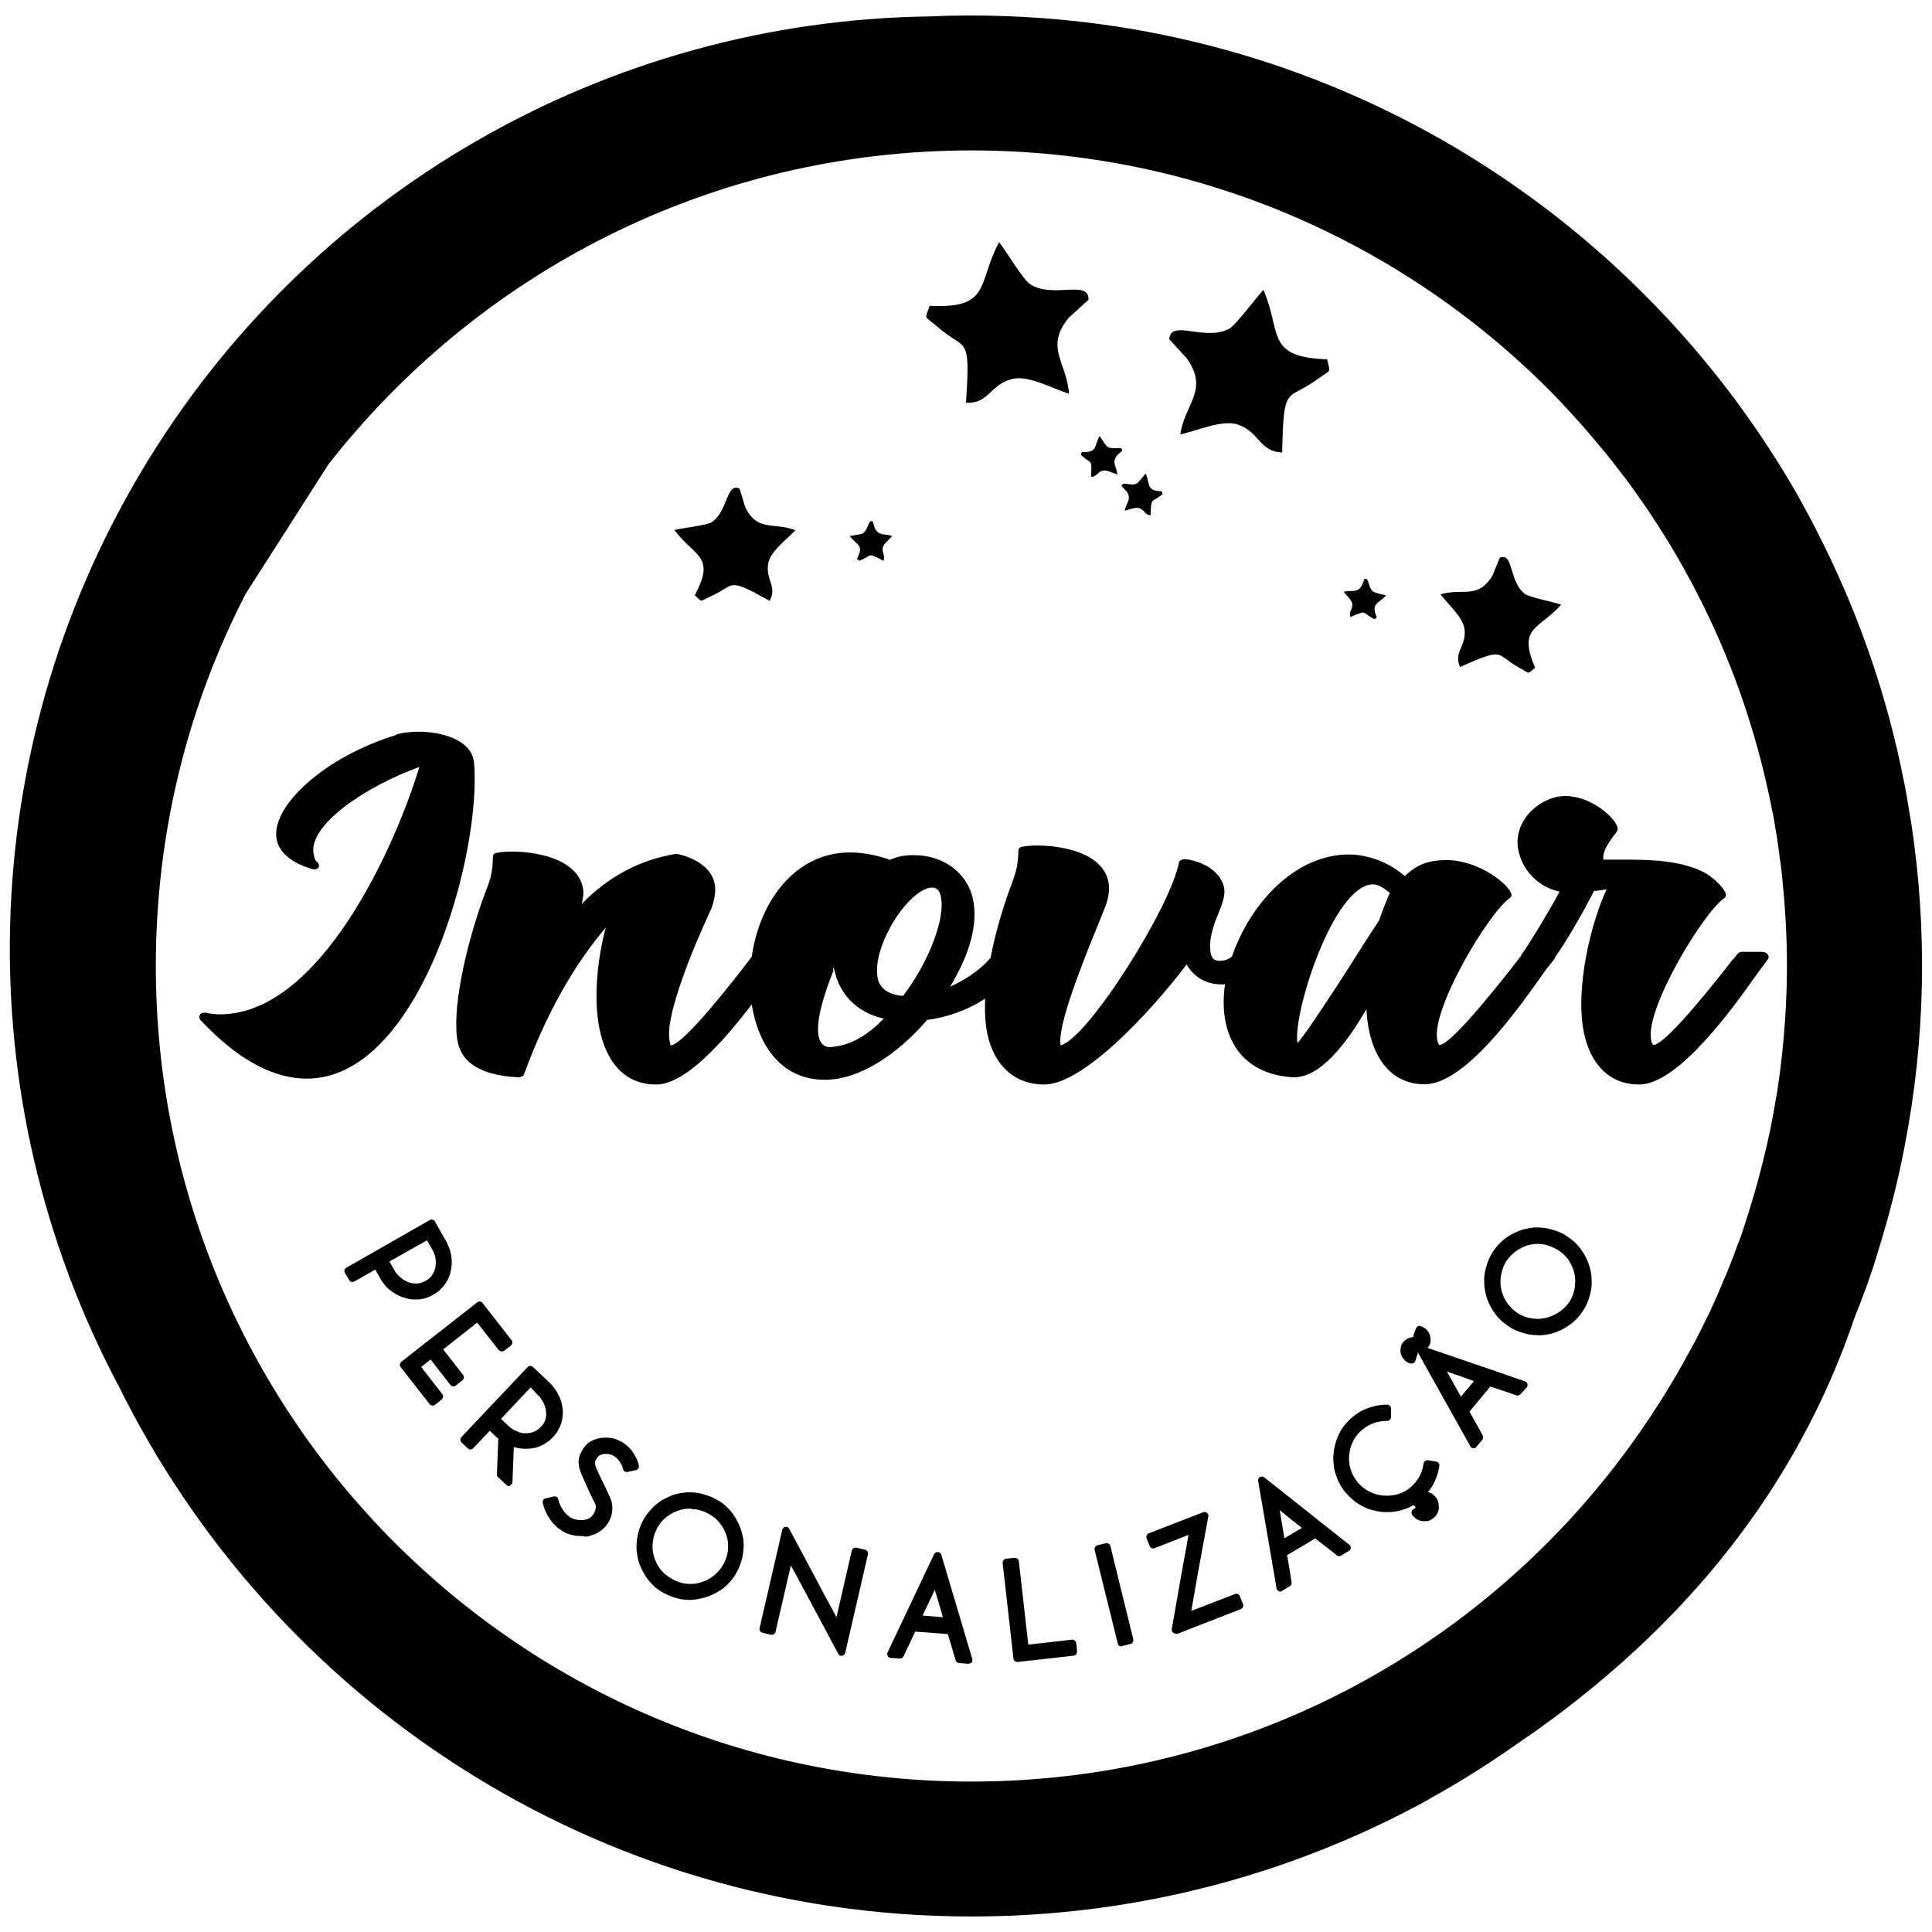 <?xml version="1.0" encoding="utf-8"?>
<!-- Generator: Adobe Illustrator 26.2.1, SVG Export Plug-In . SVG Version: 6.00 Build 0)  -->
<svg version="1.1" id="Camada_1" xmlns="http://www.w3.org/2000/svg" xmlns:xlink="http://www.w3.org/1999/xlink" x="0px" y="0px"
	 viewBox="0 0 85.92 85.92" style="enable-background:new 0 0 85.92 85.92;" xml:space="preserve">
<g>
	<g>
		<path d="M30.9,26.47c0.36,0.33,0.18,0.29,0.73,0.04c1.12-0.5,0.64-0.87,2.6,0.21c0.35-0.65-0.21-0.95-0.06-1.69
			c0.11-0.52,0.81-1.03,1.2-1.45c-0.95-0.37-1.69,0.09-2.23-1.03l-0.25-0.82c-0.6-0.29-0.5,1.01-1.25,1.5
			c-0.21,0.13-1.28,0.25-1.65,0.34C30.9,24.78,31.84,24.71,30.9,26.47z"/>
		<path d="M38.11,24.85c0.13,0.11,0.06,0.1,0.26,0.02c0.39-0.17,0.22-0.31,0.91,0.07c0.12-0.23-0.07-0.33-0.02-0.59
			c0.04-0.18,0.29-0.36,0.42-0.51c-0.33-0.13-0.59,0.03-0.78-0.36l-0.09-0.29c-0.21-0.1-0.17,0.35-0.44,0.53
			c-0.07,0.05-0.45,0.09-0.58,0.12C38.11,24.26,38.44,24.23,38.11,24.85z"/>
		<path d="M21.08,33.88l-0.03-0.12c-0.18-0.85-1.39-1.22-2.43-1.22c-0.4,0-0.74,0.05-0.99,0.12l0.01,0.02
			c-3.18,0.96-5.65,3.2-5.33,4.68c0.12,0.54,0.62,1.01,1.58,1.29c0.25,0.07,0.4-0.14,0.22-0.31c-0.1-0.07-0.13-0.21-0.16-0.35
			c-0.27-1.27,2.28-3.01,4.7-3.88c-1.05,3.48-4.39,11-8.87,11c-0.2,0-0.38-0.02-0.62-0.07C8.9,45,8.77,45.21,8.93,45.38
			c1.72,1.83,3.3,2.59,4.72,2.59C18.71,47.96,21.44,37.9,21.08,33.88z"/>
		<path d="M41.7,14.54c1.27,1.1,1.46,0.29,1.26,3.37c1.02,0.06,1.07-0.82,2.07-1.06c0.7-0.17,1.75,0.42,2.51,0.66
			c-0.09-1.4-1.1-2.05-0.01-3.38l0.88-0.8c0.02-0.92-1.55-0.03-2.6-0.69c-0.29-0.18-1.06-1.46-1.38-1.87
			c-0.98,1.84-0.34,2.97-3.09,2.83C41.13,14.25,41.07,14,41.7,14.54z"/>
		<path d="M85,36.62l-0.04-0.23c-0.04-0.24-0.08-0.49-0.12-0.73c-0.02-0.13-0.05-0.27-0.07-0.4c-0.03-0.17-0.06-0.35-0.1-0.52
			c-0.72-3.66-1.91-7.14-3.51-10.4l-0.1-0.2c-0.11-0.23-0.23-0.45-0.34-0.68c-0.1-0.19-0.2-0.38-0.3-0.57
			c-0.04-0.08-0.08-0.15-0.12-0.22c-0.13-0.24-0.26-0.47-0.39-0.71l0,0C72.61,9.25,58.91,0.69,43.2,0.69
			c-0.61,0-1.22,0.01-1.83,0.04l0,0C26.94,0.91,13.64,8.59,6.26,21.01c-7.38,12.41-7.77,27.77-1.03,40.54l0-0.01
			c6.88,14.03,21.3,23.69,37.97,23.69c7.38,0,14.31-1.89,20.35-5.21l-0.01,0.01L63.57,80l0.05-0.03c1.21-0.67,2.38-1.4,3.51-2.18
			c0.29-0.2,0.58-0.4,0.87-0.61c-0.09,0.07-0.18,0.14-0.27,0.2c7.3-5.05,12.22-11.32,14.76-18.82l0,0c0.4-0.98,0.75-1.96,1.04-2.94
			c0.47-1.51,0.87-3.05,1.17-4.63l0,0C85.63,46.23,85.72,41.37,85,36.62z M43.2,79.23c-20.03,0-36.27-16.24-36.27-36.27
			c0-5.97,1.44-11.6,4-16.56l3.67-5.74c6.64-8.5,16.98-13.97,28.61-13.97c10.02,0,19.09,4.06,25.65,10.62c0.2,0.2,0.4,0.4,0.59,0.61
			c0.04,0.04,0.07,0.07,0.1,0.11c0.16,0.17,0.32,0.34,0.48,0.52c0.03,0.04,0.07,0.08,0.1,0.11c0.16,0.18,0.32,0.35,0.47,0.53
			l0.09,0.11c0.16,0.18,0.31,0.36,0.46,0.55l0.09,0.1c0.16,0.19,0.31,0.38,0.46,0.57l0.07,0.09c0.16,0.2,0.31,0.4,0.47,0.61
			l0.05,0.06c0.16,0.22,0.33,0.44,0.49,0.67l0.01,0.02c0.66,0.93,1.28,1.89,1.85,2.88c0.04,0.08,0.09,0.15,0.13,0.23
			c0.09,0.16,0.18,0.31,0.26,0.47c0.06,0.11,0.12,0.23,0.19,0.34c0.06,0.12,0.12,0.23,0.18,0.35c0.07,0.14,0.15,0.29,0.22,0.43
			c0.04,0.08,0.08,0.16,0.12,0.24c0.09,0.17,0.17,0.35,0.25,0.52l0.05,0.1c1.29,2.74,2.21,5.61,2.78,8.55l0.02,0.08
			c0.04,0.21,0.08,0.42,0.11,0.64c0.01,0.08,0.03,0.15,0.04,0.23c0.03,0.18,0.06,0.35,0.08,0.53c0.03,0.2,0.06,0.4,0.08,0.6
			c0.01,0.06,0.02,0.13,0.03,0.19c0.04,0.3,0.07,0.6,0.1,0.9v0c0.12,1.22,0.19,2.46,0.19,3.71c0,0.79-0.03,1.57-0.08,2.35l0,0
			c-0.07,1.02-0.17,2.04-0.33,3.06l0,0c-0.02,0.15-0.04,0.29-0.07,0.43l0,0c-0.16,0.99-0.36,1.97-0.61,2.94l0,0
			c-0.18,0.73-0.39,1.46-0.61,2.17l-0.01,0.03c-0.07,0.21-0.13,0.42-0.2,0.62l-0.04,0.13c-0.06,0.18-0.12,0.36-0.19,0.53
			c-0.03,0.07-0.05,0.14-0.08,0.21c-0.06,0.15-0.11,0.31-0.17,0.46c-0.04,0.09-0.07,0.19-0.11,0.28c-0.05,0.13-0.11,0.27-0.16,0.4
			c-0.04,0.11-0.09,0.22-0.14,0.33c-0.05,0.11-0.1,0.23-0.14,0.34c-0.06,0.13-0.11,0.26-0.17,0.39c-0.04,0.1-0.09,0.2-0.13,0.29
			c-0.06,0.14-0.13,0.28-0.19,0.42c-0.04,0.09-0.08,0.18-0.13,0.26c-0.07,0.15-0.15,0.3-0.22,0.45c-0.04,0.07-0.07,0.15-0.11,0.22
			c-0.08,0.16-0.16,0.32-0.25,0.48c-0.04,0.07-0.07,0.13-0.11,0.2c-0.09,0.17-0.18,0.33-0.27,0.49c-0.03,0.06-0.07,0.12-0.1,0.18
			c-0.09,0.17-0.19,0.33-0.28,0.5c-0.04,0.06-0.07,0.12-0.11,0.18c-0.1,0.17-0.2,0.33-0.3,0.5c-0.03,0.06-0.07,0.11-0.1,0.17
			c-0.1,0.16-0.2,0.32-0.3,0.47C67.34,72.55,56.05,79.23,43.2,79.23z M75.5,70.22c-0.19,0.23-0.4,0.46-0.6,0.68
			C75.1,70.68,75.31,70.45,75.5,70.22z M74.57,71.29c-0.12,0.13-0.24,0.26-0.37,0.39C74.33,71.55,74.45,71.42,74.57,71.29
			L74.57,71.29z M69.03,76.42c0.14-0.11,0.28-0.22,0.42-0.33C69.31,76.2,69.17,76.31,69.03,76.42z M70.03,75.62
			c0.16-0.13,0.32-0.26,0.47-0.39C70.35,75.36,70.19,75.49,70.03,75.62z M71.03,74.77c0.26-0.23,0.52-0.46,0.77-0.69
			C71.55,74.31,71.29,74.54,71.03,74.77z M72.32,73.6c0.16-0.15,0.32-0.31,0.48-0.47C72.64,73.29,72.48,73.44,72.32,73.6z
			 M73.24,72.69c0.15-0.16,0.31-0.31,0.46-0.47C73.55,72.38,73.4,72.53,73.24,72.69z"/>
		<path d="M48.11,20.1c-0.05,0.16-0.07,0.1,0.09,0.24c0.32,0.28,0.37,0.07,0.32,0.86c0.26,0.02,0.27-0.21,0.53-0.27
			c0.18-0.04,0.45,0.11,0.64,0.17c-0.02-0.36-0.28-0.52,0-0.86l0.22-0.2c0-0.23-0.39-0.01-0.66-0.17c-0.07-0.05-0.27-0.37-0.35-0.48
			C48.65,19.85,48.81,20.14,48.11,20.1z"/>
		<path d="M67.38,77.63c-0.08,0.06-0.16,0.11-0.24,0.17c-0.06,0.04-0.11,0.08-0.17,0.12C67.11,77.82,67.24,77.73,67.38,77.63z"/>
		<path d="M60.06,27.44c0.72-0.32,0.54-0.2,0.91,0.01c0.19,0.1,0.12,0.11,0.26,0.01c-0.27-0.64,0.05-0.59,0.41-0.98
			c-0.13-0.04-0.5-0.11-0.57-0.17c-0.25-0.19-0.17-0.65-0.39-0.56l-0.11,0.28c-0.22,0.38-0.47,0.19-0.81,0.29
			c0.12,0.16,0.35,0.36,0.38,0.54C60.16,27.12,59.96,27.21,60.06,27.44z"/>
		<path d="M64.93,29.66c2.05-0.9,1.54-0.57,2.61,0.02c0.53,0.29,0.34,0.32,0.73,0.02c-0.78-1.84,0.15-1.68,1.16-2.81
			c-0.36-0.12-1.42-0.33-1.62-0.48c-0.71-0.55-0.49-1.85-1.11-1.61l-0.33,0.8c-0.64,1.07-1.33,0.54-2.31,0.83
			c0.35,0.46,1.01,1.03,1.07,1.55C65.23,28.73,64.63,28.99,64.93,29.66z"/>
		<path d="M50.1,21.85c0.25,0.36-0.02,0.5-0.08,0.86c0.2-0.04,0.48-0.17,0.65-0.11c0.25,0.08,0.24,0.31,0.5,0.31
			c0.02-0.78,0.05-0.57,0.39-0.83c0.17-0.12,0.15-0.06,0.11-0.23c-0.7-0.02-0.51-0.3-0.72-0.79c-0.09,0.1-0.32,0.4-0.39,0.44
			c-0.28,0.14-0.66-0.12-0.68,0.12L50.1,21.85z"/>
		<path d="M52.49,19.32c0.77-0.17,1.87-0.67,2.56-0.44c0.97,0.33,0.95,1.21,1.97,1.24c0.07-3.08,0.19-2.26,1.55-3.24
			c0.67-0.49,0.59-0.25,0.45-0.9c-2.75-0.1-2.01-1.16-2.83-3.09c-0.36,0.38-1.24,1.59-1.54,1.74c-1.11,0.56-2.59-0.46-2.65,0.46
			l0.8,0.87C53.76,17.37,52.7,17.93,52.49,19.32z"/>
		<path d="M60.77,44.88c0.01,0.33,0.06,0.71,0.13,1.01c0.27,1.25,1.02,2.33,2.46,2.33c1.76,0,4.08-3.24,5.21-4.84
			c0.22-0.33,0.43-0.56,0.54-0.71c0.02-0.03,0.04-0.06,0.04-0.09c0.46-0.63,1.3-2.08,1.74-2.96c0.2,0,0.39-0.05,0.56-0.07
			c-0.64,1.34-1.44,4.37-1,6.42c0.26,1.2,1,2.26,2.45,2.26c1.71,0,4.12-3.32,5.27-4.96l0.45-0.61c0.11-0.14-0.04-0.33-0.27-0.33
			h-0.9c-0.06,0-0.16,0.05-0.18,0.09l-0.18,0.24l-0.01-0.02c-0.72,0.94-3,3.83-3.55,3.83c-0.03,0-0.08-0.09-0.1-0.21
			c-0.29-1.36,2.29-5.64,3.25-6.32c0.05-0.02,0.09-0.12,0.08-0.16c-0.05-0.23-0.42-0.63-0.86-0.92c-1.02-0.59-2.48-0.63-3.55-0.63
			h-1.04c-0.07-0.33,0.22-0.73,0.4-0.99c0.13-0.19,0.26-0.26,0.22-0.45c-0.09-0.4-1.14-1.39-2.32-1.39c-1.1,0-2.37,1.1-2.08,2.44
			c0.18,0.85,0.87,1.62,1.83,1.81c-0.52,0.96-1.33,2.3-1.69,2.8c-0.02,0.02-0.03,0.04-0.03,0.06c-0.6,0.79-3.07,3.96-3.62,3.96
			c-0.03,0-0.08-0.09-0.1-0.21c-0.29-1.36,2.26-5.64,3.22-6.32c0.05-0.02,0.09-0.12,0.08-0.16c-0.1-0.45-1.45-1.53-2.9-1.53
			c-0.67,0-1.27,0.14-1.84,0.71c-0.92-0.78-1.91-0.96-2.49-0.96c-2.42,0-4.4,2.21-5.2,4.53c-0.15,0.15-0.36,0.2-0.56,0.2
			c-0.23,0-0.34-0.12-0.38-0.31c-0.12-0.56,0.09-1.22,0.32-1.76c0.19-0.45,0.33-0.87,0.27-1.18c-0.21-0.96-1.4-1.27-1.78-1.27
			c-0.09,0-0.22,0.07-0.23,0.14c-0.36,1.98-4.05,7.83-5.26,8.14c-0.18-0.82,1.03-3.83,1.68-5.41l0.32-0.8
			c0.15-0.4,0.18-0.78,0.12-1.08c-0.28-1.32-2.16-1.6-3.18-1.6c-0.35,0-0.63,0.05-0.71,0.07c-0.05,0.02-0.12,0.09-0.11,0.14
			c-0.01,0.63-0.09,0.94-0.31,1.53c-0.26,0.68-0.67,1.92-0.93,3.26c-0.44,0.52-1.12,0.98-1.8,1.28c0.86-1.41,1.26-2.77,1.02-3.9
			c-0.23-1.06-1.2-1.95-2.64-1.95c-0.38,0-0.71,0.05-1.05,0.21c-0.41-0.16-1.11-0.33-1.78-0.33c-2.44,0-4.02,2.18-4.37,4.64
			c-0.62,0.82-3.03,3.94-3.61,3.94l-0.04-0.19c-0.29-1.36,1.8-5.78,1.86-5.9c0.16-0.47,0.2-0.82,0.14-1.11
			c-0.23-1.08-1.7-1.32-1.7-1.32c-1.76,0.28-3.14,1.13-4.21,2.23c0.06-0.26,0.1-0.49,0.05-0.73c-0.28-1.32-2.16-1.6-3.18-1.6
			c-0.35,0-0.63,0.05-0.71,0.07c-0.05,0.02-0.12,0.09-0.11,0.14c-0.01,0.63-0.08,0.96-0.31,1.53c-0.99,2.66-1.52,5.45-1.25,6.75
			c0.28,1.32,1.88,1.51,2.7,1.55c0.09,0,0.22-0.05,0.24-0.12c1.24-3.41,2.71-5.45,3.64-6.54c-0.34,1.25-0.58,3.1-0.27,4.56
			c0.28,1.29,1.01,2.42,2.51,2.42c1.3,0,3-1.92,4.25-3.56c0.02,0.12,0.04,0.24,0.07,0.36c0.36,1.67,1.39,2.99,3.18,2.99
			c1.56,0,3.25-1.15,4.55-2.66c0.87-0.12,1.76-0.41,2.58-0.95c-0.02,0.57,0,1.12,0.11,1.61c0.25,1.15,1.02,2.21,2.53,2.21
			c1.65,0,4.56-3.01,6.32-5.34c0.27,0.47,0.77,0.89,1.58,0.89c0.04,0,0.09,0,0.13-0.01c-0.09,0.61-0.08,1.19,0.03,1.72
			c0.29,1.34,1.25,2.33,3.03,2.42C58.73,47.91,59.86,46.43,60.77,44.88z M61.06,39.33c0.29,0,0.57,0.24,0.75,0.38
			c-0.14,0.31-0.27,0.63-0.47,1.2l0.02-0.02l-0.57,0.87c-0.97,1.55-2.71,4.23-3.09,4.63C57.48,45.07,59.32,39.33,61.06,39.33z
			 M37.09,46.55h-0.03c-0.08,0.02-0.11,0.02-0.14,0.02c-0.29,0-0.45-0.19-0.51-0.47c-0.14-0.64,0.2-1.79,0.65-2.92
			c-0.02-0.07,0-0.28,0.05-0.02c0.22,1.01,0.95,1.86,2.19,2.14C38.62,46.01,37.88,46.46,37.09,46.55z M40.16,44.29
			c-0.65-0.05-1.02-0.33-1.12-0.75c-0.31-1.43,1.37-4.02,2.4-4.07c0.23,0,0.35,0.14,0.4,0.4C42.05,40.81,41.34,42.74,40.16,44.29z"
			/>
		<g>
			<g>
				<path d="M21.25,58.58l1.06,1.35l0.3-0.23l-1.29-1.65c-1.12,0.88-2.25,1.76-3.37,2.64l1.29,1.65l0.29-0.23l-1.06-1.35l0.69-0.54
					l0.99,1.26l0.3-0.24l-0.99-1.26L21.25,58.58z"/>
				<path d="M19.24,62.51c-0.01,0-0.01,0-0.02,0c-0.04-0.01-0.09-0.03-0.11-0.06l-1.29-1.65c-0.06-0.07-0.04-0.18,0.03-0.24
					c0.82-0.64,1.63-1.28,2.45-1.92l0.92-0.72c0.07-0.06,0.18-0.05,0.24,0.03l1.29,1.65c0.06,0.07,0.04,0.18-0.03,0.24l-0.3,0.23
					c-0.04,0.03-0.08,0.04-0.13,0.03c-0.04-0.01-0.09-0.03-0.11-0.06l-0.96-1.22l-1.51,1.19l0.88,1.13
					c0.03,0.04,0.04,0.08,0.04,0.13c-0.01,0.04-0.03,0.09-0.06,0.11l-0.3,0.24c-0.07,0.06-0.18,0.04-0.24-0.03l-0.88-1.13
					l-0.42,0.33L19.67,62c0.06,0.07,0.04,0.18-0.03,0.24l-0.29,0.23C19.32,62.5,19.28,62.51,19.24,62.51z M18.19,60.71l1.09,1.39
					l0.03-0.02l-0.96-1.22c-0.06-0.07-0.04-0.18,0.03-0.24l0.69-0.54c0.07-0.06,0.18-0.04,0.24,0.03l0.88,1.13l0.04-0.03l-0.88-1.13
					c-0.06-0.07-0.04-0.18,0.03-0.24l1.78-1.4c0.04-0.03,0.08-0.04,0.13-0.03c0.04,0.01,0.09,0.03,0.11,0.06l0.96,1.22l0.03-0.02
					l-1.08-1.39L20.5,58.9C19.73,59.51,18.96,60.11,18.19,60.71z"/>
			</g>
			<g>
				<path d="M18.28,57.61c0.1,0.01,0.21,0.02,0.31,0.01c0.1-0.01,0.21-0.03,0.31-0.06c0.1-0.03,0.2-0.07,0.29-0.13
					c0.09-0.05,0.18-0.12,0.26-0.19c0.08-0.07,0.15-0.15,0.21-0.23c0.06-0.09,0.11-0.18,0.15-0.27c0.04-0.1,0.07-0.2,0.09-0.31
					c0.02-0.1,0.03-0.19,0.03-0.29c0-0.1-0.01-0.2-0.03-0.3c-0.02-0.1-0.05-0.2-0.08-0.29c-0.03-0.09-0.08-0.19-0.13-0.28L19.2,54.4
					c-1.24,0.71-2.48,1.41-3.71,2.12l0.19,0.33l1.08-0.62l0.31,0.54c0.05,0.09,0.11,0.17,0.18,0.25c0.07,0.08,0.14,0.15,0.22,0.22
					c0.08,0.07,0.17,0.12,0.25,0.17c0.09,0.05,0.18,0.09,0.27,0.12C18.08,57.57,18.18,57.6,18.28,57.61z M17.69,56.94
					c-0.06-0.05-0.12-0.11-0.17-0.17c-0.05-0.06-0.09-0.12-0.13-0.19l-0.31-0.54l1.96-1.12l0.31,0.54c0.04,0.07,0.07,0.14,0.1,0.21
					c0.03,0.07,0.05,0.15,0.06,0.23c0.02,0.08,0.02,0.16,0.03,0.23c0,0.08,0,0.15-0.02,0.23c-0.01,0.07-0.03,0.15-0.06,0.22
					c-0.03,0.07-0.06,0.14-0.1,0.2c-0.04,0.06-0.09,0.12-0.15,0.18c-0.06,0.05-0.13,0.1-0.21,0.15c-0.08,0.04-0.16,0.08-0.23,0.1
					c-0.08,0.02-0.16,0.04-0.24,0.04c-0.08,0-0.16,0-0.23-0.01c-0.07-0.01-0.15-0.03-0.22-0.06c-0.07-0.03-0.14-0.06-0.21-0.1
					C17.82,57.04,17.75,56.99,17.69,56.94z"/>
				<path d="M18.47,57.79c-0.07,0-0.14,0-0.21-0.01l0,0c-0.11-0.02-0.23-0.05-0.35-0.09c-0.1-0.03-0.2-0.08-0.29-0.13
					c-0.1-0.06-0.19-0.12-0.28-0.19c-0.09-0.07-0.17-0.15-0.24-0.24c-0.07-0.08-0.14-0.18-0.19-0.28l-0.22-0.39l-0.93,0.53
					c-0.04,0.02-0.09,0.03-0.13,0.02c-0.04-0.01-0.08-0.04-0.1-0.08l-0.19-0.32c-0.05-0.08-0.02-0.19,0.06-0.23
					c1.24-0.71,2.48-1.42,3.71-2.12c0.08-0.05,0.19-0.02,0.23,0.06l0.49,0.86c0.06,0.1,0.1,0.2,0.14,0.3
					c0.04,0.1,0.07,0.21,0.09,0.32c0.02,0.11,0.03,0.22,0.03,0.33c0,0.11-0.01,0.22-0.03,0.33c-0.02,0.12-0.05,0.23-0.1,0.34
					c-0.04,0.11-0.1,0.21-0.17,0.31c-0.07,0.1-0.15,0.18-0.23,0.26c-0.08,0.08-0.18,0.14-0.29,0.21c-0.11,0.06-0.21,0.11-0.32,0.14
					c-0.11,0.04-0.23,0.06-0.34,0.07C18.57,57.79,18.52,57.79,18.47,57.79z M16.75,56.06c0.02,0,0.03,0,0.04,0.01
					c0.04,0.01,0.08,0.04,0.1,0.08l0.31,0.54c0.05,0.08,0.1,0.16,0.16,0.23c0.06,0.07,0.12,0.13,0.2,0.19
					c0.07,0.06,0.15,0.11,0.23,0.16c0.08,0.04,0.16,0.08,0.24,0.11c0.09,0.04,0.19,0.06,0.28,0.07c0,0,0,0,0,0
					c0.09,0.01,0.18,0.02,0.27,0.01c0.09-0.01,0.18-0.03,0.27-0.05c0.09-0.03,0.17-0.07,0.26-0.11c0.08-0.05,0.16-0.1,0.23-0.16
					c0.07-0.06,0.13-0.13,0.18-0.2c0.05-0.07,0.1-0.16,0.13-0.24c0.03-0.09,0.06-0.18,0.08-0.27c0.02-0.09,0.03-0.17,0.03-0.26
					c0-0.09-0.01-0.18-0.03-0.27c-0.02-0.09-0.04-0.18-0.07-0.27c-0.03-0.08-0.07-0.17-0.12-0.25l-0.41-0.72
					c-1.14,0.65-2.28,1.3-3.42,1.95l0.02,0.03l0.93-0.53C16.69,56.07,16.72,56.06,16.75,56.06z M18.49,57.42
					c-0.07,0-0.14,0-0.21-0.01c-0.09-0.01-0.17-0.04-0.25-0.07c-0.08-0.03-0.16-0.07-0.23-0.11c-0.08-0.05-0.15-0.1-0.21-0.16
					c-0.07-0.06-0.13-0.12-0.18-0.19c-0.05-0.07-0.1-0.14-0.15-0.21l-0.31-0.54c-0.02-0.04-0.03-0.09-0.02-0.13
					c0.01-0.04,0.04-0.08,0.08-0.1l1.96-1.12c0.04-0.02,0.09-0.03,0.13-0.02c0.04,0.01,0.08,0.04,0.1,0.08l0.31,0.54
					c0.04,0.07,0.08,0.15,0.11,0.24c0.03,0.08,0.05,0.16,0.07,0.25c0.02,0.09,0.03,0.18,0.03,0.26c0,0.09,0,0.18-0.02,0.26
					c-0.01,0.09-0.04,0.17-0.07,0.25c-0.03,0.08-0.07,0.16-0.12,0.23c-0.05,0.08-0.11,0.15-0.18,0.21
					c-0.07,0.06-0.15,0.12-0.24,0.17c-0.09,0.05-0.18,0.09-0.27,0.12c-0.09,0.03-0.18,0.04-0.28,0.05
					C18.53,57.42,18.51,57.42,18.49,57.42z M17.32,56.1l0.22,0.39c0.03,0.06,0.07,0.12,0.12,0.17c0.04,0.05,0.09,0.1,0.15,0.15
					c0,0,0,0,0,0c0.05,0.05,0.11,0.09,0.16,0.12c0.06,0.03,0.12,0.06,0.18,0.09c0.06,0.02,0.12,0.04,0.19,0.05
					c0.07,0.01,0.13,0.01,0.2,0.01c0.06,0,0.13-0.01,0.19-0.03c0.06-0.02,0.13-0.05,0.2-0.09c0.07-0.04,0.13-0.08,0.18-0.13
					c0.05-0.04,0.09-0.09,0.12-0.15c0.04-0.06,0.07-0.11,0.09-0.17c0.02-0.06,0.04-0.12,0.05-0.18c0.01-0.06,0.01-0.13,0.01-0.2
					c0-0.06-0.01-0.13-0.02-0.2c-0.01-0.07-0.03-0.14-0.06-0.2c-0.02-0.06-0.05-0.13-0.09-0.18l-0.22-0.39L17.32,56.1z"/>
			</g>
			<g>
				<path d="M62.78,60.01c0-0.01,0.01-0.02,0.02-0.03c0.01-0.01,0.02-0.02,0.03-0.02c0.01-0.01,0.03-0.01,0.04-0.01
					c0.01,0,0.02,0,0.03,0c0.05,0.02,0.1,0.03,0.15,0.02c0.05,0,0.1-0.01,0.15-0.04l0,0c0.02-0.01,0.05-0.03,0.07-0.04
					c0.02-0.02,0.04-0.03,0.07-0.05c0.02-0.02,0.04-0.04,0.06-0.07c0.01-0.02,0.03-0.05,0.03-0.08c0.01-0.03,0.01-0.06,0.02-0.08
					c0-0.03,0-0.06,0-0.09c0-0.03,0-0.06-0.01-0.09c-0.01-0.03-0.02-0.05-0.03-0.08c-0.02-0.05-0.05-0.09-0.09-0.13
					c-0.04-0.04-0.08-0.06-0.13-0.08l-0.05-0.02l-0.11,0.31l0.05,0.02c0.02,0.01,0.04,0.02,0.04,0.05c0,0.02,0.01,0.03,0.01,0.04
					c0,0.01,0,0.02,0,0.03c0,0.01-0.01,0.02-0.02,0.03c-0.01,0.01-0.02,0.02-0.04,0.03c-0.01,0.01-0.02,0.01-0.04,0.01
					c-0.01,0-0.02,0-0.03,0c-0.05-0.02-0.1-0.03-0.16-0.03c-0.05,0-0.1,0.02-0.16,0.04c-0.05,0.02-0.1,0.06-0.13,0.1
					c-0.04,0.04-0.07,0.09-0.09,0.14l0,0c-0.02,0.05-0.03,0.11-0.02,0.16c0,0.05,0.01,0.11,0.04,0.16c0.02,0.05,0.05,0.1,0.09,0.14
					c0.04,0.04,0.08,0.07,0.14,0.09l0.05,0.02l0.1-0.31l-0.04-0.02c-0.01,0-0.01-0.01-0.02-0.02c-0.01-0.01-0.01-0.02-0.02-0.03
					c0-0.01-0.01-0.03-0.01-0.04C62.77,60.04,62.77,60.03,62.78,60.01L62.78,60.01z"/>
				<path d="M62.76,60.64c-0.02,0-0.04,0-0.06-0.01l-0.05-0.02c-0.08-0.03-0.14-0.07-0.19-0.13c-0.05-0.05-0.1-0.12-0.13-0.19
					c-0.03-0.07-0.05-0.15-0.05-0.22c0-0.07,0.01-0.15,0.03-0.22c0.03-0.09,0.08-0.15,0.13-0.2c0.05-0.05,0.11-0.1,0.18-0.13
					c0.07-0.03,0.15-0.05,0.22-0.06c0,0,0.01,0,0.01,0c0-0.02,0-0.05,0.01-0.07l0.11-0.31c0.02-0.04,0.05-0.08,0.09-0.1
					c0.04-0.02,0.09-0.02,0.13,0l0.05,0.02c0.07,0.03,0.14,0.07,0.19,0.12c0.05,0.05,0.09,0.11,0.13,0.18
					c0.02,0.04,0.03,0.07,0.04,0.11c0.01,0.03,0.01,0.07,0.02,0.12c0,0.04,0,0.07,0,0.11c0,0.04-0.01,0.08-0.02,0.11
					c-0.01,0.04-0.03,0.08-0.05,0.11c-0.02,0.04-0.05,0.07-0.08,0.1c-0.03,0.03-0.05,0.05-0.08,0.07c-0.03,0.02-0.06,0.04-0.1,0.06
					c-0.08,0.04-0.15,0.05-0.22,0.06c-0.01,0-0.01,0-0.02,0c0,0.02,0,0.05-0.01,0.07l-0.1,0.31c-0.01,0.04-0.05,0.08-0.09,0.1
					C62.81,60.63,62.79,60.64,62.76,60.64z M62.63,59.96l0.15,0.05L62.63,59.96C62.63,59.96,62.63,59.96,62.63,59.96z"/>
			</g>
			<g>
				<path d="M45.58,73.33l-0.43-3.83l-0.01-0.05l-0.38,0.04c0.16,1.42,0.32,2.83,0.48,4.25l2.48-0.28l-0.04-0.37L45.58,73.33z"/>
				<path d="M45.24,73.91c-0.09,0-0.16-0.06-0.17-0.15c-0.16-1.42-0.32-2.83-0.48-4.25c-0.01-0.09,0.06-0.18,0.15-0.19l0.38-0.04
					c0.04,0,0.09,0.01,0.13,0.04c0.04,0.03,0.06,0.07,0.06,0.11l0.42,3.71l1.94-0.22c0.09-0.01,0.18,0.06,0.19,0.15l0.04,0.37
					c0,0.04-0.01,0.09-0.04,0.13c-0.03,0.04-0.07,0.06-0.11,0.06l-2.48,0.28C45.25,73.91,45.25,73.91,45.24,73.91z M44.95,69.64
					c0.15,1.3,0.29,2.61,0.44,3.91l2.14-0.24l0-0.03L45.6,73.5c-0.09,0.01-0.18-0.06-0.19-0.15l-0.42-3.71L44.95,69.64z"/>
			</g>
			<g>
				<path d="M52.77,71.88c0.24-1.47,0.52-2.94,0.78-4.41l0.02-0.09l-2.42,0.94l0.14,0.35l1.79-0.7c-0.05,0.26-0.09,0.53-0.14,0.79
					c-0.22,1.23-0.44,2.47-0.66,3.7c0.95-0.37,1.9-0.74,2.85-1.11l-0.14-0.35L52.77,71.88z"/>
				<path d="M52.28,72.65c-0.04,0-0.08-0.01-0.11-0.04c-0.05-0.04-0.07-0.1-0.06-0.16l0.12-0.68c0.18-1.01,0.35-2.02,0.54-3.02
					l0.04-0.24c0.01-0.08,0.03-0.17,0.04-0.25l-1.5,0.59c-0.04,0.02-0.09,0.02-0.13,0c-0.04-0.02-0.07-0.05-0.09-0.09l-0.14-0.35
					c-0.03-0.09,0.01-0.19,0.1-0.22l2.42-0.94c0.06-0.02,0.12-0.01,0.17,0.03c0.05,0.04,0.07,0.1,0.06,0.16l-0.02,0.09
					c-0.08,0.43-0.16,0.87-0.24,1.3c-0.17,0.92-0.34,1.87-0.5,2.81l1.94-0.75c0.09-0.03,0.19,0.01,0.22,0.1l0.14,0.35
					c0.03,0.09-0.01,0.19-0.1,0.22c-0.66,0.26-1.32,0.52-1.98,0.77l-0.86,0.34C52.32,72.65,52.3,72.65,52.28,72.65z M53.08,67.82
					c0.04,0,0.08,0.01,0.11,0.04c0.05,0.04,0.07,0.1,0.06,0.16c-0.03,0.18-0.07,0.36-0.1,0.55l-0.04,0.24
					c-0.18,1.01-0.36,2.01-0.54,3.02l-0.07,0.38l0.58-0.23c0.61-0.24,1.22-0.47,1.82-0.71l-0.01-0.03l-2.06,0.8
					c-0.06,0.02-0.12,0.01-0.17-0.03c-0.05-0.04-0.07-0.1-0.06-0.16c0.17-1.03,0.36-2.09,0.55-3.11c0.07-0.37,0.13-0.73,0.2-1.1
					l-1.98,0.77l0.01,0.04l1.63-0.63C53.03,67.82,53.05,67.82,53.08,67.82z"/>
			</g>
			<g>
				<path d="M48.9,68.88l-0.05,0.01c0.34,1.38,0.68,2.77,1.03,4.15l0.36-0.09c-0.35-1.38-0.68-2.77-1.03-4.15L48.9,68.88z"/>
				<path d="M49.87,73.22c-0.08,0-0.15-0.05-0.16-0.13c-0.25-0.99-0.49-1.99-0.74-2.99l-0.29-1.17c-0.01-0.04,0-0.09,0.02-0.13
					c0.02-0.04,0.06-0.07,0.11-0.08l0.36-0.09c0.04-0.01,0.09,0,0.13,0.02s0.07,0.06,0.08,0.1l0.22,0.9
					c0.27,1.08,0.53,2.17,0.8,3.25c0.01,0.04,0,0.09-0.02,0.13c-0.02,0.04-0.06,0.07-0.1,0.08l-0.36,0.09
					C49.9,73.21,49.88,73.22,49.87,73.22z M49.05,69.02l0.25,1c0.23,0.94,0.46,1.88,0.7,2.82l0.03-0.01
					c-0.26-1.03-0.51-2.06-0.76-3.09l-0.18-0.74L49.05,69.02z"/>
			</g>
			<g>
				<path d="M63.5,65.15c-0.02,0.11-0.05,0.21-0.08,0.32c-0.04,0.1-0.08,0.2-0.14,0.3c-0.05,0.1-0.12,0.19-0.19,0.27
					c-0.07,0.08-0.15,0.16-0.23,0.23c-0.1,0.08-0.2,0.15-0.3,0.21c-0.11,0.06-0.21,0.1-0.33,0.14c-0.11,0.03-0.23,0.06-0.35,0.07
					c-0.12,0.01-0.24,0.01-0.37,0c-0.12-0.01-0.24-0.04-0.35-0.07c-0.11-0.03-0.22-0.08-0.33-0.13c-0.21-0.11-0.4-0.26-0.56-0.46
					c-0.08-0.09-0.14-0.19-0.2-0.3c-0.06-0.1-0.1-0.22-0.14-0.33c-0.04-0.12-0.06-0.23-0.07-0.35c-0.01-0.12-0.01-0.24,0-0.36
					c0.01-0.13,0.03-0.25,0.07-0.36c0.03-0.12,0.08-0.23,0.13-0.33c0.06-0.11,0.12-0.2,0.2-0.3c0.08-0.09,0.16-0.18,0.26-0.26
					c0.08-0.07,0.17-0.13,0.26-0.18c0.09-0.05,0.19-0.1,0.29-0.14c0.05-0.02,0.1-0.03,0.15-0.04c0.05-0.01,0.1-0.02,0.15-0.03
					c0.05-0.01,0.1-0.02,0.15-0.02c0.05,0,0.1-0.01,0.15-0.01l0.05,0l0-0.38l-0.05,0c-0.06,0-0.13,0-0.19,0.01
					c-0.06,0.01-0.13,0.02-0.18,0.03c-0.12,0.02-0.24,0.05-0.36,0.09c-0.06,0.02-0.12,0.05-0.18,0.07
					c-0.06,0.03-0.12,0.06-0.17,0.09c-0.06,0.03-0.11,0.07-0.16,0.1c-0.05,0.04-0.1,0.07-0.15,0.12c-0.12,0.1-0.22,0.2-0.31,0.31
					c-0.09,0.11-0.17,0.23-0.24,0.36c-0.07,0.13-0.12,0.26-0.16,0.4c-0.04,0.14-0.07,0.28-0.08,0.44c-0.01,0.15-0.01,0.29,0,0.43
					c0.01,0.14,0.04,0.28,0.09,0.42c0.04,0.14,0.1,0.27,0.17,0.4c0.07,0.13,0.15,0.25,0.24,0.36c0.1,0.11,0.2,0.22,0.31,0.31
					c0.11,0.09,0.23,0.17,0.36,0.24c0.13,0.07,0.26,0.12,0.4,0.16c0.14,0.04,0.28,0.07,0.43,0.08c0.13,0.01,0.26,0.01,0.39,0
					c0.13-0.01,0.25-0.03,0.38-0.06c0.12-0.03,0.24-0.08,0.36-0.13c0.1-0.05,0.2-0.1,0.3-0.17l0.21,0.26l0.13-0.1
					c0.02-0.02,0.04-0.03,0.06-0.03c0.02-0.01,0.04-0.01,0.07-0.01c0.02,0,0.04,0.01,0.06,0.02c0.02,0.01,0.04,0.03,0.05,0.05
					c0.02,0.02,0.03,0.04,0.03,0.06c0.01,0.02,0.01,0.04,0.01,0.07c0,0.02-0.01,0.04-0.02,0.06c-0.01,0.02-0.02,0.04-0.04,0.05
					c-0.02,0.02-0.04,0.03-0.06,0.03c-0.02,0.01-0.04,0.01-0.07,0.01c-0.02,0-0.05-0.01-0.06-0.02c-0.02-0.01-0.04-0.02-0.05-0.04
					l-0.03-0.04l-0.25,0.21l0.03,0.04c0.04,0.05,0.09,0.09,0.15,0.12c0.06,0.03,0.12,0.05,0.19,0.06c0.07,0.01,0.13,0,0.19-0.02
					c0.06-0.02,0.12-0.05,0.17-0.09c0.05-0.04,0.1-0.09,0.12-0.15c0.03-0.06,0.05-0.12,0.05-0.19c0.01-0.07,0-0.13-0.02-0.19
					c-0.02-0.06-0.05-0.12-0.09-0.17c-0.04-0.05-0.08-0.08-0.13-0.11c-0.05-0.03-0.1-0.05-0.15-0.06c-0.05-0.01-0.11-0.01-0.16-0.01
					c-0.04,0-0.08,0.01-0.12,0.03l-0.02-0.02c0.08-0.08,0.16-0.16,0.23-0.24c0.08-0.1,0.15-0.21,0.22-0.32
					c0.06-0.11,0.12-0.23,0.16-0.35c0.04-0.12,0.07-0.25,0.1-0.38l0.01-0.05L63.5,65.1L63.5,65.15z"/>
				<path d="M63.36,67.65c-0.02,0-0.05,0-0.07,0c-0.09-0.01-0.17-0.03-0.25-0.07c-0.08-0.04-0.14-0.1-0.2-0.16l-0.03-0.04
					c-0.06-0.07-0.05-0.18,0.02-0.24l0.13-0.1l-0.09-0.11c-0.06,0.04-0.13,0.07-0.19,0.1c-0.12,0.06-0.26,0.1-0.39,0.14
					c-0.14,0.04-0.27,0.06-0.41,0.07c-0.14,0.01-0.28,0.01-0.42,0c-0.16-0.02-0.31-0.05-0.46-0.09c-0.15-0.04-0.29-0.1-0.43-0.18
					c-0.14-0.07-0.27-0.16-0.39-0.26c-0.12-0.1-0.23-0.21-0.34-0.33c-0.1-0.12-0.19-0.25-0.26-0.39c-0.07-0.13-0.13-0.28-0.18-0.43
					c-0.05-0.15-0.08-0.31-0.09-0.46c-0.02-0.15-0.02-0.31,0-0.47c0.01-0.16,0.04-0.32,0.09-0.47c0.04-0.15,0.1-0.29,0.17-0.43
					c0.07-0.14,0.16-0.27,0.26-0.39c0.1-0.12,0.21-0.23,0.33-0.33c0.05-0.04,0.11-0.09,0.16-0.12c0.06-0.04,0.11-0.08,0.17-0.11
					c0.06-0.03,0.12-0.07,0.18-0.09c0.06-0.03,0.13-0.05,0.19-0.08c0.13-0.04,0.26-0.08,0.38-0.1c0.06-0.01,0.13-0.02,0.2-0.03
					c0.07-0.01,0.14-0.01,0.2-0.01l0.05,0c0.05,0,0.09,0.02,0.12,0.05c0.03,0.03,0.05,0.07,0.05,0.12l0,0.38
					c0,0.05-0.02,0.09-0.05,0.12c-0.03,0.03-0.07,0.05-0.12,0.05l-0.05,0c-0.05,0-0.09,0-0.14,0.01c-0.05,0-0.09,0.01-0.14,0.02
					c-0.05,0.01-0.09,0.02-0.14,0.03c-0.04,0.01-0.09,0.02-0.13,0.04c-0.08,0.03-0.17,0.07-0.26,0.12c-0.08,0.05-0.16,0.1-0.23,0.16
					c-0.09,0.07-0.17,0.15-0.24,0.24c-0.07,0.08-0.13,0.17-0.18,0.27c-0.05,0.1-0.09,0.2-0.12,0.3c-0.03,0.1-0.05,0.22-0.06,0.33
					c-0.01,0.11-0.01,0.22,0,0.32c0.01,0.1,0.03,0.21,0.07,0.32c0.03,0.1,0.07,0.21,0.13,0.3c0.05,0.09,0.11,0.19,0.18,0.27
					c0.14,0.17,0.32,0.31,0.51,0.41c0.1,0.05,0.2,0.09,0.3,0.12c0.1,0.03,0.21,0.05,0.32,0.06c0.11,0.01,0.22,0.01,0.33,0
					c0.11-0.01,0.21-0.03,0.32-0.06c0.1-0.03,0.2-0.07,0.3-0.12c0.09-0.05,0.19-0.11,0.27-0.19c0.08-0.06,0.15-0.14,0.21-0.21
					c0.06-0.07,0.12-0.16,0.17-0.24c0.05-0.09,0.09-0.18,0.12-0.27c0.03-0.09,0.06-0.19,0.07-0.29c0,0,0,0,0,0l0.01-0.05
					c0.02-0.09,0.1-0.15,0.19-0.14l0.37,0.06c0.05,0.01,0.09,0.03,0.11,0.07c0.03,0.04,0.04,0.08,0.03,0.13l-0.01,0.05
					c-0.02,0.14-0.06,0.27-0.1,0.4c-0.05,0.13-0.1,0.26-0.17,0.38c-0.06,0.11-0.14,0.22-0.22,0.32c0.05,0.02,0.11,0.04,0.16,0.07
					c0.06,0.04,0.12,0.09,0.17,0.15c0.06,0.07,0.1,0.15,0.12,0.23c0.02,0.08,0.03,0.17,0.03,0.26c-0.01,0.09-0.03,0.18-0.07,0.25
					c-0.04,0.08-0.1,0.14-0.17,0.2c-0.07,0.06-0.15,0.1-0.23,0.13C63.49,67.64,63.43,67.65,63.36,67.65z M61.55,62.81
					c-0.02,0-0.04,0-0.06,0c-0.06,0.01-0.11,0.01-0.17,0.02c-0.11,0.02-0.22,0.05-0.33,0.09c-0.05,0.02-0.11,0.04-0.16,0.07
					s-0.11,0.05-0.16,0.08c-0.05,0.03-0.1,0.06-0.15,0.09c-0.05,0.03-0.09,0.07-0.14,0.11c-0.11,0.09-0.2,0.18-0.29,0.29
					c-0.08,0.1-0.16,0.21-0.22,0.33c-0.06,0.12-0.11,0.24-0.15,0.37c-0.04,0.13-0.06,0.27-0.08,0.41c-0.01,0.13-0.01,0.27,0,0.4
					c0.01,0.13,0.04,0.26,0.08,0.39c0.04,0.13,0.09,0.25,0.15,0.37c0.06,0.12,0.14,0.23,0.22,0.33c0.09,0.11,0.18,0.2,0.29,0.29
					c0.1,0.08,0.22,0.16,0.33,0.22c0.12,0.06,0.24,0.11,0.37,0.15c0.13,0.04,0.26,0.06,0.4,0.08c0.12,0.01,0.24,0.01,0.36,0
					c0.12-0.01,0.23-0.03,0.35-0.06c0.11-0.03,0.23-0.07,0.33-0.12c0.09-0.04,0.19-0.1,0.28-0.15c0.06-0.04,0.15-0.04,0.21,0.01
					c-0.03-0.07-0.02-0.15,0.03-0.2c0.08-0.07,0.15-0.14,0.22-0.22c0.08-0.09,0.14-0.19,0.2-0.29c0.06-0.1,0.11-0.21,0.15-0.33
					c0.03-0.07,0.05-0.15,0.07-0.23l-0.04-0.01c-0.02,0.08-0.04,0.16-0.07,0.23c-0.04,0.11-0.09,0.22-0.15,0.33
					c-0.06,0.11-0.13,0.21-0.2,0.3c-0.08,0.09-0.16,0.18-0.26,0.25c-0.11,0.09-0.22,0.16-0.33,0.22c-0.11,0.06-0.24,0.11-0.36,0.15
					c-0.12,0.04-0.25,0.06-0.38,0.08c-0.13,0.01-0.26,0.01-0.4,0c-0.14-0.01-0.26-0.04-0.39-0.08c-0.12-0.04-0.25-0.09-0.36-0.15
					c-0.23-0.12-0.44-0.29-0.61-0.5c-0.08-0.1-0.16-0.21-0.22-0.32c-0.06-0.11-0.11-0.24-0.15-0.36c-0.04-0.13-0.07-0.26-0.08-0.38
					c-0.01-0.13-0.01-0.26,0-0.39c0.01-0.14,0.04-0.27,0.07-0.39c0.04-0.13,0.09-0.25,0.15-0.36c0.06-0.11,0.13-0.22,0.22-0.32
					c0.08-0.1,0.18-0.2,0.28-0.28c0.09-0.07,0.18-0.14,0.28-0.2c0.1-0.06,0.21-0.11,0.32-0.15c0.06-0.02,0.11-0.03,0.17-0.05
					c0.05-0.01,0.11-0.02,0.16-0.03c0.06-0.01,0.11-0.02,0.17-0.02c0.02,0,0.03,0,0.05,0L61.55,62.81z M63.1,66.67l0.04,0.05
					c0.01-0.01,0.03-0.02,0.04-0.03C63.15,66.69,63.13,66.68,63.1,66.67z"/>
			</g>
			<g>
				<path d="M56.94,70.61l0.35-0.21c-0.07-0.44-0.14-0.88-0.22-1.32l1.45-0.86c0.14,0.11,0.27,0.21,0.39,0.31
					c0.16,0.13,0.33,0.25,0.49,0.38l0.14,0.11l0.03,0.02l0.35-0.21c-1.26-1-2.53-2-3.79-3.01C56.4,67.43,56.67,69.02,56.94,70.61z
					 M57,68.68c-0.11-0.64-0.22-1.29-0.33-1.93c0.51,0.4,1.02,0.81,1.53,1.22L57,68.68z"/>
				<path d="M56.94,70.78c-0.02,0-0.05,0-0.07-0.02c-0.05-0.02-0.09-0.07-0.1-0.13c-0.21-1.23-0.42-2.45-0.63-3.68l-0.19-1.09
					c-0.01-0.07,0.02-0.14,0.08-0.17c0.06-0.04,0.14-0.03,0.19,0.01l1.19,0.94c0.87,0.69,1.73,1.38,2.6,2.06
					c0.04,0.03,0.07,0.09,0.06,0.14c0,0.06-0.03,0.11-0.08,0.13l-0.35,0.21c-0.06,0.04-0.14,0.03-0.19-0.01l-0.17-0.14
					c-0.16-0.13-0.32-0.25-0.49-0.38c-0.09-0.07-0.19-0.15-0.3-0.23l-1.25,0.74c0.06,0.34,0.12,0.68,0.17,1.02l0.03,0.19
					c0.01,0.07-0.02,0.14-0.08,0.17l-0.35,0.21C57,70.77,56.97,70.78,56.94,70.78z M56.37,66.25l0.11,0.65
					c0.19,1.15,0.39,2.29,0.59,3.44l0.04-0.02l-0.01-0.07c-0.06-0.38-0.12-0.75-0.19-1.13c-0.01-0.07,0.02-0.14,0.08-0.18l1.45-0.86
					c0.06-0.04,0.14-0.03,0.19,0.01c0.14,0.11,0.27,0.21,0.39,0.3c0.16,0.13,0.33,0.26,0.49,0.38l0.08,0.06l0.03-0.02
					c-0.8-0.63-1.6-1.27-2.41-1.91L56.37,66.25z M57,68.85c-0.02,0-0.05-0.01-0.07-0.02c-0.05-0.02-0.09-0.07-0.1-0.13
					c-0.05-0.28-0.09-0.56-0.14-0.84c-0.06-0.36-0.12-0.73-0.18-1.09c-0.01-0.07,0.02-0.14,0.08-0.17c0.06-0.04,0.14-0.03,0.19,0.01
					l0.5,0.4c0.34,0.27,0.69,0.54,1.03,0.82c0.04,0.03,0.07,0.09,0.06,0.14s-0.03,0.11-0.08,0.13l-1.2,0.71
					C57.06,68.84,57.03,68.85,57,68.85z M56.91,67.16c0.04,0.22,0.07,0.44,0.11,0.65c0.03,0.2,0.07,0.4,0.1,0.6l0.78-0.46
					c-0.28-0.22-0.56-0.44-0.83-0.66L56.91,67.16z"/>
			</g>
			<g>
				<path d="M32.77,67.97c-0.05-0.14-0.12-0.27-0.19-0.39c-0.08-0.12-0.16-0.24-0.26-0.34c-0.1-0.11-0.21-0.2-0.32-0.28
					c-0.12-0.08-0.24-0.16-0.38-0.22c-0.14-0.06-0.28-0.11-0.42-0.14c-0.14-0.03-0.28-0.05-0.43-0.06c-0.14,0-0.29,0.01-0.43,0.03
					c-0.14,0.02-0.28,0.06-0.42,0.12c-0.14,0.05-0.27,0.11-0.39,0.19c-0.12,0.08-0.24,0.16-0.34,0.26c-0.1,0.1-0.2,0.21-0.28,0.33
					c-0.08,0.12-0.16,0.24-0.22,0.38c-0.12,0.27-0.19,0.55-0.2,0.84c0,0.14,0,0.29,0.03,0.43c0.02,0.14,0.06,0.28,0.11,0.42
					c0.05,0.14,0.12,0.27,0.19,0.39c0.08,0.12,0.16,0.24,0.26,0.34c0.1,0.11,0.21,0.2,0.33,0.29c0.12,0.08,0.25,0.16,0.38,0.22
					c0.14,0.06,0.27,0.11,0.42,0.14c0.14,0.03,0.28,0.05,0.43,0.05c0.14,0,0.29-0.01,0.43-0.03c0.14-0.02,0.28-0.06,0.42-0.12
					c0.14-0.05,0.27-0.12,0.39-0.19c0.12-0.08,0.24-0.16,0.34-0.26c0.11-0.1,0.2-0.21,0.28-0.33c0.08-0.12,0.16-0.25,0.22-0.38
					c0.06-0.13,0.11-0.27,0.14-0.41c0.03-0.14,0.05-0.28,0.06-0.43c0-0.15,0-0.29-0.03-0.43C32.86,68.25,32.82,68.11,32.77,67.97z
					 M32.49,69.17c-0.03,0.12-0.07,0.23-0.12,0.34c-0.1,0.23-0.24,0.42-0.42,0.59c-0.09,0.08-0.18,0.15-0.28,0.22
					c-0.1,0.06-0.21,0.12-0.33,0.16c-0.12,0.04-0.23,0.08-0.35,0.09c-0.12,0.02-0.24,0.03-0.36,0.02c-0.12,0-0.24-0.02-0.35-0.05
					c-0.12-0.03-0.23-0.07-0.34-0.12c-0.11-0.05-0.22-0.11-0.32-0.18c-0.1-0.07-0.19-0.15-0.27-0.23c-0.08-0.09-0.15-0.18-0.22-0.28
					c-0.06-0.1-0.12-0.21-0.16-0.33c-0.09-0.23-0.13-0.47-0.12-0.71c0-0.12,0.02-0.24,0.05-0.36c0.03-0.12,0.07-0.23,0.12-0.35
					c0.05-0.11,0.11-0.22,0.18-0.31c0.07-0.1,0.15-0.19,0.24-0.27c0.09-0.08,0.18-0.15,0.28-0.22c0.1-0.06,0.21-0.12,0.33-0.16
					c0.12-0.04,0.23-0.08,0.35-0.1c0.12-0.02,0.24-0.03,0.36-0.02c0.12,0,0.24,0.02,0.36,0.05c0.12,0.03,0.23,0.07,0.35,0.12
					c0.11,0.05,0.21,0.11,0.31,0.18c0.1,0.07,0.19,0.15,0.27,0.23c0.08,0.09,0.16,0.18,0.22,0.28c0.06,0.1,0.12,0.21,0.16,0.33
					c0.04,0.12,0.08,0.23,0.1,0.35c0.02,0.12,0.03,0.24,0.03,0.36C32.53,68.93,32.52,69.05,32.49,69.17z"/>
				<path d="M30.68,71.15c-0.02,0-0.04,0-0.06,0c-0.16,0-0.31-0.02-0.46-0.06c-0.15-0.03-0.3-0.09-0.45-0.15
					c-0.15-0.07-0.28-0.14-0.41-0.23c-0.13-0.09-0.25-0.19-0.35-0.31c-0.11-0.11-0.2-0.24-0.28-0.37c-0.08-0.13-0.15-0.27-0.21-0.42
					c-0.06-0.15-0.1-0.3-0.12-0.46c-0.03-0.15-0.04-0.31-0.03-0.46c0.01-0.31,0.08-0.62,0.21-0.91c0.06-0.14,0.14-0.28,0.23-0.41
					c0.09-0.12,0.19-0.24,0.3-0.35c0.11-0.11,0.24-0.2,0.37-0.29c0.13-0.08,0.28-0.15,0.42-0.21c0.15-0.06,0.3-0.1,0.45-0.12
					c0.15-0.03,0.31-0.04,0.46-0.03c0.16,0,0.31,0.02,0.46,0.06c0.15,0.04,0.3,0.09,0.45,0.15c0.15,0.07,0.28,0.15,0.41,0.23
					c0.13,0.09,0.24,0.19,0.35,0.31c0.11,0.11,0.2,0.24,0.28,0.37c0.08,0.13,0.15,0.27,0.21,0.42c0.06,0.15,0.1,0.3,0.13,0.45
					c0.03,0.15,0.04,0.31,0.03,0.47c-0.01,0.16-0.03,0.31-0.06,0.46c-0.04,0.15-0.09,0.3-0.15,0.44c-0.07,0.15-0.14,0.28-0.23,0.41
					c-0.09,0.13-0.19,0.24-0.3,0.35c-0.11,0.11-0.24,0.2-0.37,0.28c-0.13,0.08-0.27,0.15-0.42,0.21c-0.15,0.06-0.3,0.1-0.45,0.12
					C30.95,71.14,30.81,71.15,30.68,71.15z M30.7,66.71c-0.11,0-0.23,0.01-0.34,0.03c-0.13,0.02-0.26,0.06-0.39,0.11
					c-0.13,0.05-0.25,0.11-0.36,0.18c-0.11,0.07-0.22,0.15-0.32,0.24c-0.1,0.09-0.19,0.19-0.26,0.3c-0.08,0.11-0.14,0.23-0.2,0.35
					c-0.11,0.25-0.18,0.51-0.18,0.78c0,0.13,0,0.27,0.03,0.4c0.02,0.13,0.06,0.26,0.11,0.39c0.05,0.13,0.11,0.25,0.18,0.36
					c0.07,0.11,0.15,0.22,0.24,0.32c0.09,0.1,0.19,0.19,0.3,0.26c0.11,0.08,0.23,0.14,0.35,0.2c0.13,0.06,0.26,0.1,0.38,0.13
					c0.13,0.03,0.26,0.05,0.39,0.05c0.13,0,0.27-0.01,0.4-0.03c0.13-0.02,0.26-0.06,0.39-0.11c0.13-0.05,0.25-0.11,0.36-0.18
					c0.11-0.07,0.22-0.15,0.31-0.24c0.1-0.09,0.18-0.19,0.26-0.3c0.08-0.11,0.14-0.23,0.2-0.35c0.06-0.12,0.1-0.25,0.13-0.38
					c0.03-0.13,0.05-0.26,0.05-0.4c0-0.13,0-0.27-0.03-0.4c-0.02-0.13-0.06-0.26-0.11-0.39c0,0,0,0,0,0
					c-0.05-0.13-0.11-0.25-0.18-0.37c-0.07-0.11-0.15-0.22-0.24-0.32c-0.09-0.1-0.19-0.18-0.3-0.26c-0.11-0.08-0.23-0.14-0.35-0.2
					c-0.13-0.06-0.26-0.1-0.38-0.13c-0.13-0.03-0.26-0.05-0.4-0.05C30.74,66.71,30.72,66.71,30.7,66.71z M30.7,70.77
					c-0.02,0-0.05,0-0.07,0c-0.13,0-0.26-0.02-0.39-0.05c-0.13-0.03-0.25-0.07-0.37-0.13c-0.12-0.06-0.24-0.12-0.35-0.2
					c-0.11-0.08-0.21-0.16-0.3-0.26c-0.09-0.09-0.17-0.2-0.24-0.31c-0.07-0.11-0.13-0.23-0.17-0.36c-0.09-0.25-0.14-0.51-0.13-0.77
					c0-0.13,0.02-0.26,0.05-0.39c0.03-0.13,0.07-0.25,0.13-0.38c0.06-0.12,0.12-0.24,0.2-0.34c0.08-0.11,0.16-0.21,0.26-0.29
					c0.1-0.09,0.2-0.17,0.31-0.24c0.11-0.07,0.23-0.13,0.36-0.17c0.13-0.05,0.25-0.08,0.38-0.1c0.13-0.02,0.26-0.03,0.39-0.03
					c0.13,0,0.26,0.02,0.39,0.05c0.13,0.03,0.25,0.07,0.38,0.13c0.12,0.05,0.23,0.12,0.34,0.19c0.11,0.08,0.21,0.16,0.3,0.26
					c0.09,0.1,0.17,0.2,0.24,0.31c0.07,0.11,0.13,0.23,0.18,0.36c0.05,0.13,0.08,0.25,0.1,0.38c0.02,0.13,0.03,0.26,0.03,0.39
					c0,0.13-0.02,0.26-0.05,0.39c0,0,0,0,0,0c-0.03,0.13-0.07,0.25-0.13,0.37c-0.11,0.25-0.26,0.46-0.46,0.64
					c-0.1,0.09-0.2,0.17-0.31,0.24c-0.11,0.07-0.23,0.13-0.36,0.17c-0.13,0.05-0.25,0.08-0.38,0.1
					C30.92,70.76,30.81,70.77,30.7,70.77z M30.69,67.09c-0.09,0-0.18,0.01-0.27,0.02c-0.1,0.02-0.21,0.05-0.32,0.09
					c-0.1,0.04-0.2,0.09-0.3,0.15c-0.09,0.06-0.18,0.12-0.26,0.2c-0.08,0.07-0.15,0.16-0.21,0.24c-0.06,0.09-0.12,0.18-0.16,0.29
					c-0.05,0.1-0.08,0.21-0.11,0.32c-0.02,0.11-0.04,0.21-0.04,0.32c-0.01,0.22,0.03,0.43,0.11,0.64c0.04,0.1,0.09,0.2,0.15,0.3
					c0.06,0.09,0.12,0.18,0.2,0.25c0.07,0.08,0.16,0.15,0.25,0.21c0.09,0.06,0.19,0.12,0.29,0.17c0.1,0.04,0.2,0.08,0.31,0.11
					c0.1,0.02,0.21,0.04,0.32,0.04c0.11,0,0.22,0,0.32-0.02c0.11-0.02,0.21-0.05,0.32-0.09c0.11-0.04,0.21-0.09,0.3-0.15
					c0.09-0.06,0.18-0.12,0.26-0.2c0.16-0.15,0.29-0.33,0.38-0.53c0.05-0.1,0.08-0.21,0.11-0.31c0.02-0.11,0.04-0.21,0.04-0.32
					c0-0.11,0-0.22-0.02-0.32c-0.02-0.11-0.05-0.21-0.09-0.32c-0.04-0.1-0.09-0.2-0.15-0.29c-0.06-0.09-0.12-0.18-0.2-0.26
					c-0.07-0.08-0.16-0.15-0.25-0.21c-0.09-0.06-0.18-0.12-0.28-0.16c-0.1-0.05-0.21-0.08-0.32-0.11c-0.11-0.03-0.21-0.04-0.32-0.04
					C30.73,67.09,30.71,67.09,30.69,67.09z M32.49,69.17L32.49,69.17L32.49,69.17z"/>
			</g>
			<g>
				<path d="M39.62,73.56l0.4,0.03c0.19-0.4,0.39-0.8,0.57-1.21l1.68,0.13l0.07,0.23c0.1,0.34,0.21,0.67,0.31,1.01l0.01,0.04
					l0.4,0.03c-0.46-1.54-0.92-3.09-1.38-4.64L39.62,73.56z M40.77,72.01c0.28-0.59,0.56-1.18,0.84-1.77
					c0.19,0.62,0.38,1.25,0.56,1.87L40.77,72.01z"/>
				<path d="M43.06,73.99c0,0-0.01,0-0.01,0l-0.4-0.03c-0.07-0.01-0.13-0.06-0.15-0.12l-0.01-0.04c-0.09-0.3-0.18-0.6-0.27-0.9
					l-0.07-0.23l-1.45-0.11c-0.17,0.37-0.35,0.74-0.52,1.1c-0.03,0.06-0.09,0.1-0.17,0.1l-0.4-0.03c-0.06,0-0.11-0.04-0.13-0.08
					c-0.03-0.05-0.03-0.11-0.01-0.16l2.07-4.37c0.03-0.06,0.09-0.1,0.17-0.1c0.07,0.01,0.13,0.05,0.15,0.12l0.23,0.77
					c0.38,1.29,0.77,2.58,1.15,3.87c0.02,0.05,0,0.11-0.03,0.16C43.16,73.96,43.12,73.99,43.06,73.99z M42.79,73.62l0.04,0
					c-0.36-1.21-0.72-2.42-1.08-3.63l-0.1-0.34l-1.77,3.75l0.04,0c0.18-0.37,0.35-0.73,0.52-1.1c0.03-0.06,0.1-0.1,0.17-0.1
					l1.68,0.13c0.07,0.01,0.13,0.05,0.15,0.12l0.1,0.33C42.62,73.07,42.71,73.35,42.79,73.62z M42.16,72.28c0,0-0.01,0-0.01,0
					l-1.39-0.11c-0.06,0-0.11-0.04-0.13-0.08c-0.03-0.05-0.03-0.11-0.01-0.16c0.12-0.26,0.24-0.52,0.37-0.78
					c0.16-0.33,0.31-0.66,0.47-0.99c0.03-0.06,0.1-0.1,0.17-0.1c0.07,0,0.13,0.05,0.15,0.12c0.15,0.49,0.3,0.99,0.45,1.49l0.11,0.39
					c0.02,0.05,0,0.11-0.03,0.16C42.26,72.26,42.21,72.28,42.16,72.28z M41.03,71.85l0.9,0.07l-0.04-0.15
					c-0.1-0.36-0.21-0.71-0.32-1.07c-0.09,0.2-0.19,0.4-0.28,0.6C41.2,71.49,41.11,71.67,41.03,71.85z"/>
			</g>
			<g>
				<path d="M28.14,64.96c-0.01-0.03-0.03-0.07-0.05-0.11c-0.02-0.04-0.05-0.09-0.08-0.13c-0.03-0.04-0.06-0.09-0.1-0.14
					c-0.04-0.05-0.08-0.1-0.13-0.14c-0.05-0.04-0.1-0.09-0.16-0.13c-0.06-0.04-0.12-0.08-0.18-0.11c-0.06-0.03-0.13-0.06-0.2-0.08
					c-0.14-0.04-0.28-0.05-0.42-0.04c-0.08,0-0.15,0.02-0.22,0.04c-0.07,0.02-0.14,0.05-0.2,0.08c-0.06,0.03-0.12,0.07-0.18,0.12
					c-0.05,0.05-0.1,0.1-0.14,0.16c-0.06,0.08-0.1,0.16-0.13,0.24c-0.03,0.08-0.05,0.16-0.05,0.24c0,0.08,0,0.16,0.02,0.25
					c0.02,0.09,0.05,0.18,0.1,0.28c0.19,0.42,0.38,0.87,0.6,1.28c0.03,0.05,0.05,0.11,0.05,0.16c0.01,0.06,0,0.12-0.01,0.18
					c-0.01,0.06-0.03,0.12-0.06,0.18c-0.02,0.06-0.05,0.11-0.08,0.15c-0.03,0.05-0.07,0.09-0.11,0.13
					c-0.04,0.04-0.09,0.07-0.14,0.09c-0.05,0.03-0.11,0.05-0.17,0.06c-0.06,0.01-0.12,0.02-0.18,0.03c-0.06,0-0.12,0-0.18,0
					c-0.06-0.01-0.12-0.02-0.18-0.03c-0.06-0.02-0.12-0.04-0.17-0.06c-0.05-0.02-0.1-0.05-0.15-0.08c-0.05-0.04-0.1-0.08-0.14-0.12
					c-0.04-0.04-0.08-0.09-0.12-0.13c-0.04-0.05-0.07-0.1-0.1-0.14c-0.03-0.04-0.05-0.09-0.08-0.13c-0.02-0.04-0.04-0.08-0.06-0.12
					c-0.01-0.03-0.03-0.07-0.04-0.1l-0.04-0.14L24.3,66.8l0.05,0.17c0.01,0.04,0.03,0.08,0.05,0.12c0.02,0.04,0.04,0.09,0.07,0.14
					c0.03,0.05,0.06,0.11,0.09,0.16c0.04,0.06,0.08,0.11,0.12,0.17c0.04,0.06,0.1,0.12,0.15,0.17c0.06,0.05,0.12,0.1,0.19,0.15
					c0.07,0.05,0.15,0.1,0.23,0.13c0.08,0.04,0.16,0.06,0.25,0.08c0.17,0.04,0.34,0.05,0.5,0.03c0.08-0.01,0.16-0.03,0.24-0.05
					c0.08-0.02,0.15-0.06,0.23-0.09c0.07-0.04,0.14-0.09,0.2-0.14c0.06-0.05,0.11-0.11,0.16-0.18c0.09-0.13,0.15-0.26,0.18-0.39
					c0.01-0.06,0.02-0.12,0.03-0.17c0.01-0.05,0.01-0.11,0-0.15c0-0.05-0.01-0.09-0.02-0.13c-0.01-0.04-0.02-0.08-0.03-0.11
					l-0.03-0.07c-0.2-0.44-0.41-0.87-0.61-1.31c-0.02-0.04-0.03-0.08-0.04-0.11c-0.01-0.03-0.02-0.07-0.03-0.09
					c-0.01-0.03-0.01-0.06-0.01-0.08c0-0.03,0-0.05,0-0.07c0-0.02,0.01-0.05,0.01-0.07c0.01-0.02,0.01-0.04,0.02-0.06l0.03-0.07
					l0.05-0.07c0.03-0.04,0.06-0.07,0.09-0.1c0.03-0.03,0.07-0.05,0.11-0.07c0.04-0.02,0.09-0.03,0.13-0.05
					c0.04-0.01,0.09-0.02,0.14-0.02c0.05,0,0.1,0,0.14,0c0.05,0,0.1,0.01,0.14,0.03c0.05,0.01,0.09,0.03,0.14,0.05
					c0.04,0.02,0.08,0.04,0.12,0.07c0.04,0.03,0.08,0.06,0.12,0.09c0.03,0.03,0.06,0.07,0.09,0.1c0.03,0.04,0.05,0.07,0.07,0.1
					c0.02,0.03,0.04,0.07,0.06,0.1l0.04,0.08c0.01,0.02,0.02,0.05,0.03,0.07l0.03,0.11l0.37-0.08l-0.04-0.14
					C28.17,65.03,28.16,65,28.14,64.96z"/>
				<path d="M25.84,68.31c-0.13,0-0.25-0.01-0.38-0.04c-0.09-0.02-0.19-0.05-0.28-0.09c-0.09-0.04-0.18-0.09-0.26-0.15
					c-0.08-0.05-0.15-0.11-0.21-0.17c-0.06-0.06-0.12-0.12-0.17-0.19c-0.05-0.06-0.09-0.12-0.13-0.18c-0.04-0.06-0.07-0.12-0.1-0.18
					c-0.03-0.05-0.05-0.11-0.07-0.15c-0.02-0.05-0.04-0.1-0.05-0.14l-0.05-0.17c-0.01-0.04-0.01-0.09,0.01-0.13
					c0.02-0.04,0.06-0.07,0.11-0.08l0.36-0.09c0.09-0.02,0.18,0.03,0.2,0.11l0.04,0.14c0.01,0.03,0.02,0.05,0.03,0.08
					c0.01,0.03,0.03,0.07,0.05,0.11c0.02,0.04,0.04,0.08,0.07,0.12c0.03,0.04,0.06,0.09,0.09,0.13c0.03,0.04,0.06,0.08,0.1,0.11
					c0.04,0.03,0.08,0.07,0.12,0.1c0.04,0.03,0.08,0.05,0.12,0.07c0.05,0.02,0.09,0.04,0.14,0.05c0.05,0.01,0.1,0.02,0.16,0.03
					c0.05,0,0.1,0.01,0.16,0c0.05,0,0.1-0.01,0.15-0.02c0.04-0.01,0.09-0.03,0.13-0.05c0.04-0.02,0.08-0.04,0.11-0.07
					c0.03-0.03,0.06-0.06,0.08-0.09c0.03-0.04,0.05-0.08,0.07-0.12c0.02-0.05,0.04-0.1,0.05-0.15c0.01-0.04,0.01-0.08,0.01-0.12
					c0-0.04-0.02-0.07-0.03-0.1c-0.17-0.32-0.32-0.66-0.47-1l-0.13-0.29c-0.05-0.12-0.08-0.22-0.11-0.32
					c-0.02-0.1-0.03-0.2-0.03-0.3c0.01-0.1,0.03-0.2,0.07-0.29c0.04-0.09,0.09-0.19,0.15-0.28c0.05-0.07,0.11-0.13,0.17-0.19
					c0.06-0.06,0.13-0.1,0.21-0.14c0.08-0.04,0.16-0.07,0.24-0.09c0.08-0.02,0.17-0.04,0.26-0.04c0.15-0.02,0.32,0,0.48,0.04
					c0.08,0.02,0.15,0.05,0.23,0.09c0.07,0.03,0.14,0.07,0.21,0.12c0.07,0.05,0.12,0.09,0.18,0.14c0.06,0.05,0.1,0.11,0.15,0.16
					c0.04,0.05,0.07,0.1,0.1,0.15c0.03,0.05,0.06,0.1,0.09,0.15c0.02,0.05,0.04,0.09,0.06,0.12c0,0,0,0,0,0
					c0.02,0.04,0.03,0.08,0.04,0.11l0.04,0.15c0.01,0.05,0.01,0.09-0.02,0.13c-0.02,0.04-0.06,0.07-0.11,0.08l-0.37,0.08
					c-0.09,0.02-0.17-0.03-0.2-0.12l-0.03-0.11c-0.01-0.02-0.01-0.04-0.02-0.05l-0.04-0.08c-0.01-0.02-0.03-0.05-0.05-0.08
					c-0.02-0.03-0.04-0.06-0.07-0.09c-0.02-0.03-0.04-0.05-0.07-0.08c-0.03-0.03-0.06-0.05-0.1-0.08c-0.03-0.02-0.06-0.04-0.09-0.05
					c-0.04-0.02-0.07-0.03-0.11-0.04c-0.04-0.01-0.08-0.02-0.12-0.02c-0.04,0-0.08,0-0.12,0c-0.04,0-0.07,0.01-0.11,0.02
					c-0.04,0.01-0.07,0.02-0.1,0.04c-0.03,0.01-0.05,0.03-0.07,0.05c-0.02,0.02-0.04,0.04-0.06,0.07l-0.07,0.12
					c0,0-0.01,0.01-0.01,0.03c0,0.02-0.01,0.03-0.01,0.05c0,0.02,0,0.03,0,0.04c0,0.02,0,0.04,0.01,0.06
					c0.01,0.02,0.01,0.05,0.02,0.08c0.01,0.03,0.02,0.06,0.04,0.1c0.07,0.16,0.15,0.33,0.23,0.49c0.13,0.27,0.26,0.54,0.38,0.81
					l0.03,0.08c0.02,0.04,0.03,0.09,0.04,0.14c0.01,0.05,0.01,0.1,0.02,0.15c0,0.06,0,0.12,0,0.18c-0.01,0.06-0.02,0.13-0.03,0.19
					c-0.03,0.14-0.1,0.29-0.21,0.44c-0.05,0.08-0.12,0.15-0.19,0.21c-0.07,0.06-0.15,0.12-0.23,0.16c-0.08,0.05-0.17,0.08-0.26,0.11
					c-0.09,0.03-0.18,0.05-0.27,0.06C25.96,68.31,25.9,68.31,25.84,68.31z M24.51,66.92c0.01,0.03,0.02,0.06,0.04,0.1
					c0.02,0.04,0.04,0.08,0.06,0.13c0.03,0.05,0.05,0.1,0.09,0.15c0.03,0.05,0.07,0.11,0.11,0.16c0.04,0.05,0.08,0.1,0.13,0.15
					c0.05,0.05,0.11,0.09,0.17,0.14c0.07,0.05,0.13,0.09,0.2,0.12c0.07,0.03,0.14,0.06,0.22,0.07c0.15,0.03,0.3,0.04,0.45,0.03
					c0.07-0.01,0.14-0.02,0.21-0.04c0.07-0.02,0.13-0.05,0.2-0.08c0.06-0.03,0.12-0.07,0.17-0.12c0.05-0.04,0.1-0.1,0.13-0.15
					c0.08-0.12,0.13-0.23,0.16-0.33c0.01-0.05,0.02-0.1,0.03-0.15c0-0.05,0.01-0.09,0-0.13c0-0.04-0.01-0.08-0.01-0.11
					c-0.01-0.03-0.01-0.06-0.02-0.08l-0.03-0.07c-0.12-0.26-0.24-0.53-0.37-0.79c-0.08-0.17-0.16-0.33-0.24-0.5
					c-0.02-0.05-0.04-0.09-0.05-0.13c-0.01-0.04-0.02-0.08-0.03-0.11c-0.01-0.04-0.01-0.07-0.02-0.11c0-0.04,0-0.07,0-0.1
					c0-0.03,0.01-0.06,0.02-0.09c0.01-0.03,0.02-0.06,0.03-0.09l0.09-0.16c0.04-0.06,0.08-0.1,0.13-0.14
					c0.05-0.04,0.1-0.07,0.15-0.1c0.05-0.02,0.11-0.04,0.16-0.06c0.05-0.01,0.11-0.02,0.17-0.03c0.06,0,0.12,0,0.17,0
					c0.06,0.01,0.12,0.02,0.17,0.03c0.06,0.02,0.11,0.04,0.16,0.06c0.05,0.02,0.1,0.05,0.15,0.08c0.05,0.03,0.09,0.07,0.13,0.11
					c0.04,0.04,0.08,0.08,0.11,0.12c0.03,0.04,0.05,0.08,0.08,0.11c0.03,0.04,0.05,0.08,0.06,0.11l0.04,0.09
					c0.01,0.02,0.02,0.04,0.02,0.06l0.04-0.01c-0.01-0.01-0.01-0.03-0.02-0.05c-0.01-0.03-0.03-0.07-0.05-0.1
					c-0.02-0.04-0.04-0.08-0.07-0.12c-0.03-0.04-0.06-0.08-0.09-0.12c-0.03-0.04-0.07-0.08-0.11-0.12
					c-0.04-0.04-0.09-0.08-0.14-0.11c-0.05-0.03-0.1-0.07-0.16-0.09c-0.06-0.03-0.11-0.05-0.18-0.07c-0.12-0.03-0.24-0.05-0.36-0.03
					c-0.07,0-0.14,0.02-0.2,0.03c-0.06,0.02-0.12,0.04-0.17,0.07c-0.05,0.03-0.1,0.06-0.14,0.1c-0.04,0.04-0.08,0.08-0.12,0.13
					c-0.05,0.07-0.09,0.14-0.11,0.21c-0.02,0.06-0.04,0.13-0.04,0.19c0,0.06,0,0.13,0.02,0.2c0.02,0.08,0.05,0.16,0.09,0.25
					l0.13,0.29c0.15,0.33,0.3,0.67,0.46,0.98c0.04,0.07,0.06,0.14,0.07,0.22c0.01,0.07,0.01,0.15-0.01,0.23
					c-0.02,0.08-0.04,0.15-0.07,0.21c-0.03,0.07-0.06,0.13-0.1,0.18c-0.04,0.06-0.09,0.11-0.14,0.16c-0.05,0.05-0.12,0.08-0.18,0.12
					c-0.06,0.03-0.13,0.05-0.2,0.07c-0.07,0.02-0.14,0.03-0.21,0.03c-0.07,0-0.14,0-0.21,0c-0.07-0.01-0.14-0.02-0.21-0.04
					c-0.07-0.02-0.14-0.04-0.2-0.07c-0.06-0.03-0.12-0.06-0.18-0.1c-0.06-0.04-0.11-0.09-0.16-0.13c-0.05-0.05-0.1-0.1-0.14-0.16
					c-0.04-0.05-0.07-0.1-0.1-0.15c-0.03-0.05-0.06-0.1-0.08-0.14c-0.02-0.05-0.04-0.09-0.06-0.13c-0.02-0.04-0.03-0.07-0.04-0.1
					L24.51,66.92z"/>
			</g>
			<g>
				<path d="M24.66,63.57c0.05-0.09,0.1-0.18,0.13-0.28c0.03-0.1,0.06-0.2,0.07-0.31c0.01-0.1,0.01-0.21,0-0.32
					c-0.01-0.1-0.03-0.19-0.06-0.29c-0.03-0.09-0.07-0.19-0.12-0.28c-0.05-0.09-0.1-0.18-0.16-0.26c-0.06-0.08-0.13-0.16-0.2-0.23
					l-0.72-0.68c-0.98,1.04-1.96,2.07-2.94,3.11l0.27,0.26l0.86-0.91l0.45,0.43l0.03,0.03l0.08,0.06l-0.07,1.67l0.37,0.35l0.07-1.79
					l0.09,0.04c0.06,0.02,0.11,0.04,0.17,0.06c0.06,0.02,0.12,0.03,0.18,0.04c0.06,0.01,0.12,0.01,0.18,0.01
					c0.11,0.01,0.22,0,0.32-0.01c0.1-0.02,0.21-0.04,0.3-0.08c0.1-0.04,0.19-0.09,0.27-0.15c0.09-0.06,0.17-0.13,0.24-0.21
					C24.54,63.74,24.6,63.66,24.66,63.57z M24.35,63.36c-0.04,0.07-0.09,0.14-0.15,0.2c-0.06,0.07-0.13,0.12-0.19,0.17
					c-0.07,0.04-0.14,0.08-0.21,0.11c-0.08,0.03-0.15,0.05-0.23,0.06c-0.07,0.01-0.15,0.01-0.23,0.01
					c-0.08-0.01-0.15-0.02-0.23-0.04c-0.07-0.02-0.15-0.05-0.22-0.08c-0.07-0.03-0.14-0.07-0.21-0.11
					c-0.06-0.04-0.13-0.09-0.18-0.14l-0.45-0.43l1.55-1.64l0.45,0.43c0.06,0.05,0.11,0.11,0.15,0.17c0.05,0.06,0.09,0.13,0.13,0.2
					c0.08,0.14,0.12,0.29,0.14,0.44c0.01,0.07,0.01,0.15,0.01,0.22c-0.01,0.08-0.02,0.15-0.04,0.23
					C24.42,63.22,24.39,63.29,24.35,63.36z"/>
				<path d="M22.64,66.09c-0.04,0-0.08-0.02-0.12-0.05l-0.37-0.35c-0.04-0.03-0.06-0.08-0.05-0.13l0.06-1.58l-0.05-0.04l-0.33-0.31
					l-0.74,0.78c-0.03,0.03-0.07,0.05-0.12,0.05c-0.04,0-0.09-0.02-0.12-0.05l-0.27-0.26c-0.07-0.06-0.07-0.17-0.01-0.24
					c0.87-0.92,1.74-1.85,2.62-2.77l0.32-0.34c0.06-0.07,0.17-0.07,0.24-0.01l0.72,0.68c0.08,0.08,0.16,0.16,0.22,0.25
					c0.07,0.09,0.13,0.18,0.18,0.28c0.05,0.1,0.1,0.2,0.13,0.31c0.03,0.1,0.05,0.21,0.07,0.32c0.01,0.12,0.02,0.24,0,0.35
					c-0.01,0.12-0.04,0.23-0.07,0.34c-0.04,0.11-0.09,0.22-0.15,0.32c-0.06,0.1-0.13,0.19-0.22,0.28c-0.08,0.09-0.17,0.17-0.27,0.23
					c-0.09,0.07-0.2,0.12-0.31,0.17c-0.11,0.04-0.22,0.08-0.34,0.09c-0.12,0.02-0.24,0.02-0.36,0.02c-0.06,0-0.13-0.01-0.19-0.02
					c-0.07-0.01-0.13-0.02-0.2-0.04c-0.02-0.01-0.04-0.01-0.06-0.02l-0.06,1.55c0,0.07-0.04,0.13-0.11,0.15
					C22.69,66.08,22.67,66.09,22.64,66.09z M22.44,65.49l0.04,0.04l0.05-1.42c0-0.06,0.03-0.11,0.08-0.14
					c0.05-0.03,0.11-0.03,0.16-0.01l0.09,0.04c0.04,0.02,0.1,0.04,0.15,0.05c0.05,0.01,0.1,0.02,0.16,0.03
					c0.05,0.01,0.1,0.01,0.15,0.01c0.11,0.01,0.2,0,0.29-0.01c0.09-0.01,0.18-0.04,0.26-0.07c0.09-0.03,0.17-0.08,0.24-0.13
					c0.07-0.05,0.15-0.11,0.21-0.18c0.07-0.07,0.13-0.15,0.17-0.22c0,0,0,0,0,0c0.05-0.08,0.09-0.16,0.12-0.25
					c0.03-0.09,0.05-0.18,0.06-0.27c0.01-0.09,0.01-0.19,0-0.28c-0.01-0.09-0.03-0.18-0.05-0.26c-0.03-0.09-0.06-0.17-0.1-0.25
					c-0.04-0.08-0.09-0.16-0.15-0.24c-0.06-0.07-0.12-0.14-0.18-0.21l-0.6-0.57l-0.2,0.22c-0.83,0.88-1.67,1.76-2.5,2.65l0.02,0.02
					l0.74-0.78c0.03-0.03,0.07-0.05,0.12-0.05c0.05,0,0.09,0.02,0.12,0.05l0.54,0.5c0.05,0.03,0.07,0.09,0.07,0.14L22.44,65.49z
					 M23.4,64.07c-0.03,0-0.05,0-0.08,0c-0.09-0.01-0.17-0.02-0.26-0.04c-0.08-0.02-0.17-0.05-0.25-0.09
					c-0.08-0.04-0.16-0.08-0.23-0.13c-0.07-0.05-0.14-0.1-0.2-0.16l-0.45-0.43c-0.03-0.03-0.05-0.07-0.05-0.12
					c0-0.05,0.02-0.09,0.05-0.12l1.55-1.64c0.06-0.07,0.17-0.07,0.24-0.01l0.45,0.43c0.06,0.06,0.12,0.12,0.17,0.19
					c0.05,0.07,0.1,0.14,0.14,0.22c0.09,0.16,0.14,0.33,0.16,0.49c0.01,0.09,0.01,0.18,0.01,0.26c-0.01,0.08-0.02,0.17-0.05,0.26
					c-0.02,0.09-0.06,0.17-0.11,0.26l0,0c-0.05,0.08-0.11,0.16-0.18,0.23c-0.07,0.07-0.14,0.14-0.22,0.19
					c-0.08,0.05-0.17,0.1-0.25,0.13c-0.08,0.03-0.17,0.05-0.26,0.06C23.52,64.07,23.46,64.07,23.4,64.07z M22.28,63.1l0.33,0.31
					c0.05,0.05,0.1,0.09,0.16,0.13c0.06,0.04,0.12,0.07,0.18,0.1c0.06,0.03,0.13,0.05,0.19,0.07c0.06,0.02,0.13,0.03,0.2,0.03
					c0.06,0,0.13,0,0.19-0.01c0.06-0.01,0.13-0.03,0.19-0.05c0.06-0.02,0.12-0.05,0.18-0.09c0.06-0.04,0.11-0.09,0.16-0.14
					c0.05-0.06,0.1-0.11,0.13-0.17c0.03-0.06,0.06-0.12,0.07-0.17c0.02-0.07,0.03-0.13,0.03-0.19c0-0.06,0-0.13-0.01-0.19
					c-0.02-0.13-0.06-0.26-0.13-0.38c-0.03-0.06-0.07-0.12-0.11-0.18c-0.04-0.06-0.09-0.11-0.14-0.15L23.6,61.7L22.28,63.1z
					 M24.35,63.36L24.35,63.36L24.35,63.36z"/>
			</g>
			<g>
				<path d="M69.39,58.98c0.13-0.07,0.26-0.14,0.37-0.23c0.11-0.09,0.22-0.19,0.31-0.3c0.09-0.11,0.18-0.23,0.25-0.35
					c0.07-0.12,0.13-0.26,0.18-0.4c0.05-0.14,0.08-0.28,0.1-0.43c0.02-0.14,0.02-0.29,0.01-0.43c-0.01-0.14-0.04-0.29-0.07-0.43
					c-0.04-0.14-0.09-0.28-0.16-0.41c-0.07-0.13-0.14-0.26-0.23-0.37c-0.09-0.11-0.19-0.22-0.3-0.32c-0.11-0.1-0.23-0.18-0.35-0.25
					c-0.13-0.07-0.26-0.13-0.4-0.18c-0.14-0.05-0.28-0.08-0.43-0.1c-0.14-0.02-0.29-0.02-0.43-0.02c-0.14,0.01-0.28,0.03-0.42,0.07
					c-0.14,0.04-0.28,0.09-0.41,0.16c-0.27,0.13-0.5,0.31-0.69,0.53c-0.09,0.11-0.18,0.23-0.25,0.35c-0.07,0.13-0.13,0.26-0.18,0.4
					c-0.05,0.14-0.08,0.28-0.1,0.42c-0.02,0.14-0.02,0.29-0.01,0.43c0.01,0.14,0.04,0.29,0.07,0.43c0.04,0.14,0.09,0.28,0.16,0.41
					c0.07,0.13,0.14,0.26,0.23,0.37c0.09,0.11,0.19,0.22,0.3,0.32c0.11,0.09,0.23,0.18,0.35,0.25c0.13,0.07,0.26,0.13,0.4,0.18
					c0.14,0.05,0.28,0.08,0.43,0.1c0.14,0.02,0.29,0.02,0.43,0.01c0.14-0.01,0.29-0.03,0.43-0.07
					C69.12,59.1,69.26,59.04,69.39,58.98z M68.53,58.83c-0.12,0.01-0.24,0.01-0.36-0.01c-0.12-0.02-0.24-0.04-0.35-0.08
					c-0.12-0.04-0.23-0.09-0.33-0.15c-0.1-0.06-0.2-0.13-0.29-0.21c-0.09-0.08-0.17-0.17-0.25-0.26c-0.07-0.09-0.14-0.2-0.19-0.31
					c-0.06-0.11-0.1-0.22-0.13-0.34c-0.03-0.11-0.05-0.23-0.06-0.35c-0.02-0.24,0.02-0.48,0.09-0.71c0.04-0.12,0.09-0.23,0.15-0.33
					c0.06-0.1,0.13-0.2,0.21-0.29c0.08-0.09,0.17-0.17,0.26-0.24c0.1-0.07,0.2-0.14,0.31-0.19c0.11-0.05,0.22-0.1,0.33-0.13
					c0.11-0.03,0.23-0.05,0.35-0.06c0.24-0.02,0.48,0.01,0.71,0.09c0.23,0.08,0.44,0.2,0.62,0.35c0.09,0.08,0.17,0.17,0.25,0.26
					c0.07,0.09,0.14,0.2,0.19,0.31c0.06,0.11,0.1,0.23,0.13,0.34c0.03,0.12,0.05,0.23,0.06,0.35c0.01,0.12,0,0.24-0.01,0.36
					c-0.02,0.12-0.04,0.24-0.08,0.35c-0.04,0.12-0.09,0.23-0.15,0.33c-0.06,0.1-0.13,0.2-0.21,0.29c-0.08,0.09-0.17,0.17-0.26,0.24
					c-0.09,0.07-0.2,0.14-0.3,0.19c-0.11,0.06-0.23,0.1-0.34,0.13C68.76,58.8,68.65,58.82,68.53,58.83z"/>
				<path d="M68.41,59.38c-0.1,0-0.21-0.01-0.31-0.02c-0.15-0.02-0.31-0.06-0.46-0.11c-0.15-0.05-0.3-0.11-0.43-0.19
					c-0.13-0.08-0.26-0.17-0.38-0.27c-0.12-0.1-0.23-0.22-0.32-0.34c-0.09-0.12-0.18-0.26-0.25-0.4c-0.07-0.14-0.13-0.29-0.17-0.44
					c-0.04-0.15-0.07-0.3-0.08-0.46c-0.01-0.15-0.01-0.31,0.01-0.47c0.02-0.15,0.06-0.3,0.11-0.46c0.05-0.15,0.11-0.29,0.19-0.43
					c0.08-0.14,0.17-0.27,0.27-0.38c0.2-0.24,0.45-0.43,0.74-0.57c0.14-0.07,0.29-0.13,0.44-0.17c0.15-0.04,0.31-0.07,0.46-0.08
					c0.15-0.01,0.31,0,0.46,0.02c0.15,0.02,0.31,0.06,0.46,0.11c0.15,0.05,0.3,0.11,0.43,0.19c0.13,0.08,0.26,0.17,0.38,0.27
					c0.12,0.1,0.22,0.22,0.32,0.34c0.09,0.12,0.18,0.26,0.25,0.4c0.07,0.15,0.13,0.29,0.17,0.44c0.04,0.15,0.07,0.3,0.08,0.46
					c0.01,0.16,0.01,0.31-0.01,0.47c-0.02,0.16-0.06,0.31-0.11,0.46c-0.05,0.15-0.11,0.3-0.19,0.43c-0.08,0.13-0.17,0.26-0.27,0.38
					c-0.1,0.12-0.21,0.22-0.34,0.32c-0.12,0.09-0.26,0.18-0.4,0.25c0,0,0,0,0,0c-0.14,0.07-0.29,0.13-0.44,0.17
					c-0.15,0.04-0.31,0.07-0.46,0.08C68.52,59.38,68.46,59.38,68.41,59.38z M68.39,54.94c-0.04,0-0.08,0-0.13,0
					c-0.13,0.01-0.26,0.03-0.39,0.07c-0.13,0.03-0.25,0.08-0.38,0.15c-0.25,0.12-0.46,0.29-0.63,0.49c-0.09,0.1-0.16,0.21-0.23,0.33
					c-0.07,0.12-0.12,0.24-0.16,0.37c-0.05,0.13-0.08,0.26-0.09,0.39c-0.02,0.13-0.02,0.27-0.01,0.4c0.01,0.13,0.03,0.26,0.07,0.39
					c0.03,0.13,0.08,0.25,0.14,0.38c0.06,0.12,0.13,0.24,0.21,0.35c0.08,0.1,0.17,0.2,0.27,0.29c0.1,0.09,0.21,0.17,0.32,0.23
					c0.12,0.07,0.24,0.12,0.37,0.16c0.13,0.04,0.26,0.08,0.4,0.09c0.13,0.02,0.27,0.02,0.4,0.01c0.13-0.01,0.26-0.03,0.39-0.07
					c0.13-0.03,0.25-0.08,0.38-0.15c0.12-0.06,0.24-0.13,0.34-0.21c0.11-0.08,0.2-0.17,0.29-0.27c0.09-0.1,0.16-0.21,0.23-0.33
					c0.07-0.12,0.12-0.24,0.16-0.37c0.04-0.13,0.07-0.26,0.09-0.4c0.02-0.13,0.02-0.26,0.01-0.4c-0.01-0.13-0.03-0.26-0.07-0.39
					c-0.03-0.13-0.08-0.25-0.15-0.38c-0.06-0.12-0.13-0.24-0.21-0.34c-0.08-0.11-0.17-0.2-0.27-0.29c-0.1-0.09-0.21-0.17-0.32-0.23
					c-0.11-0.07-0.24-0.12-0.37-0.16c-0.13-0.04-0.27-0.08-0.4-0.09C68.57,54.95,68.48,54.94,68.39,54.94z M69.39,58.98L69.39,58.98
					L69.39,58.98z M68.4,59c-0.08,0-0.17-0.01-0.25-0.02c-0.13-0.02-0.26-0.05-0.39-0.09c-0.12-0.04-0.24-0.09-0.36-0.16
					c-0.11-0.06-0.22-0.14-0.32-0.23c-0.1-0.09-0.19-0.18-0.27-0.29c-0.08-0.1-0.15-0.22-0.21-0.34c-0.06-0.12-0.11-0.25-0.14-0.37
					c-0.03-0.12-0.06-0.25-0.06-0.38c-0.02-0.26,0.02-0.52,0.1-0.78c0.04-0.12,0.09-0.24,0.16-0.36c0.06-0.11,0.14-0.22,0.23-0.32
					c0.09-0.1,0.18-0.19,0.29-0.27c0.1-0.08,0.22-0.15,0.34-0.21c0.12-0.06,0.24-0.11,0.37-0.14c0.12-0.03,0.25-0.06,0.39-0.07
					c0.26-0.02,0.52,0.01,0.78,0.1c0.25,0.09,0.48,0.22,0.68,0.39c0.1,0.09,0.19,0.18,0.27,0.28c0.08,0.1,0.15,0.21,0.21,0.34
					c0.06,0.12,0.11,0.25,0.14,0.37c0.04,0.13,0.06,0.26,0.06,0.39c0.01,0.13,0,0.26-0.01,0.39c-0.02,0.13-0.05,0.26-0.09,0.38
					c-0.04,0.13-0.1,0.25-0.16,0.36c-0.07,0.11-0.14,0.22-0.23,0.32c-0.09,0.1-0.18,0.19-0.29,0.27c-0.1,0.08-0.21,0.15-0.33,0.21
					c-0.12,0.06-0.25,0.11-0.37,0.14c-0.12,0.04-0.25,0.06-0.39,0.07l0,0C68.49,59,68.44,59,68.4,59z M68.53,58.83L68.53,58.83
					L68.53,58.83z M68.41,55.32c-0.04,0-0.08,0-0.12,0c-0.11,0.01-0.22,0.03-0.32,0.05c-0.1,0.03-0.21,0.07-0.3,0.12
					c-0.1,0.05-0.2,0.11-0.29,0.18c-0.08,0.07-0.16,0.14-0.24,0.22c-0.07,0.08-0.13,0.17-0.19,0.26c-0.05,0.1-0.1,0.2-0.13,0.3
					c-0.07,0.21-0.1,0.43-0.09,0.65c0.01,0.11,0.03,0.22,0.05,0.32c0.03,0.1,0.07,0.21,0.12,0.31c0.05,0.1,0.11,0.2,0.18,0.28
					c0.07,0.09,0.14,0.16,0.22,0.24c0.08,0.07,0.17,0.13,0.26,0.19c0.1,0.05,0.2,0.1,0.3,0.13c0.11,0.04,0.22,0.06,0.32,0.07
					c0.11,0.01,0.21,0.02,0.32,0.01c0.11-0.01,0.22-0.03,0.32-0.06c0.1-0.03,0.21-0.07,0.31-0.12c0.1-0.05,0.19-0.11,0.28-0.17
					c0.08-0.06,0.16-0.14,0.24-0.22c0.07-0.08,0.14-0.17,0.19-0.26c0.05-0.09,0.1-0.19,0.13-0.3c0.04-0.11,0.06-0.22,0.07-0.32
					c0.01-0.11,0.02-0.22,0.01-0.32c-0.01-0.11-0.02-0.21-0.05-0.32c-0.03-0.1-0.07-0.21-0.12-0.31c-0.05-0.1-0.11-0.2-0.17-0.28
					c-0.07-0.08-0.14-0.16-0.22-0.23c-0.16-0.14-0.36-0.25-0.57-0.32C68.76,55.35,68.58,55.32,68.41,55.32z"/>
			</g>
			<g>
				<path d="M63.17,60.02l2.36,4.22l0.26-0.31c-0.22-0.39-0.43-0.78-0.65-1.17l1.08-1.3l0.23,0.08l0.83,0.28l0.17,0.06l0.03,0.01
					l0.26-0.31C66.23,61.06,64.7,60.54,63.17,60.02z M64.94,62.4c-0.32-0.57-0.64-1.14-0.95-1.71c0.62,0.21,1.24,0.42,1.85,0.63
					L64.94,62.4z"/>
				<path d="M65.54,64.41c-0.01,0-0.01,0-0.02,0c-0.06-0.01-0.11-0.04-0.13-0.09l-2.36-4.22c-0.03-0.06-0.03-0.14,0.02-0.19
					c0.05-0.05,0.12-0.08,0.19-0.05l0.79,0.27c1.26,0.43,2.52,0.86,3.79,1.3c0.05,0.02,0.09,0.06,0.11,0.12
					c0.01,0.05,0,0.11-0.03,0.15L67.62,62c-0.05,0.05-0.12,0.08-0.19,0.05l-0.2-0.07l-0.95-0.32l-0.93,1.12
					c0.18,0.31,0.35,0.62,0.52,0.93l0.07,0.13c0.03,0.06,0.03,0.14-0.02,0.19l-0.26,0.31C65.63,64.39,65.59,64.41,65.54,64.41z
					 M63.54,60.32l2.02,3.62l0.03-0.03l-0.02-0.03c-0.19-0.34-0.38-0.69-0.58-1.03c-0.04-0.06-0.03-0.14,0.02-0.19l1.08-1.3
					c0.05-0.05,0.12-0.08,0.19-0.05l1.15,0.39l0.03-0.03c-1.18-0.41-2.37-0.81-3.55-1.22L63.54,60.32z M64.94,62.57
					c-0.01,0-0.01,0-0.02,0c-0.06-0.01-0.11-0.04-0.13-0.09c-0.15-0.26-0.29-0.52-0.44-0.78c-0.17-0.31-0.34-0.62-0.52-0.92
					c-0.03-0.06-0.03-0.14,0.02-0.19c0.05-0.05,0.12-0.07,0.18-0.05c0.62,0.21,1.24,0.42,1.85,0.63c0.05,0.02,0.09,0.06,0.11,0.12
					c0.01,0.05,0,0.11-0.03,0.15l-0.9,1.07C65.04,62.55,64.99,62.57,64.94,62.57z M64.35,61c0.1,0.18,0.2,0.36,0.3,0.54
					c0.11,0.19,0.21,0.38,0.32,0.57l0.58-0.69C65.15,61.27,64.75,61.13,64.35,61z"/>
			</g>
			<g>
				<path d="M37.28,72.39c-0.27-0.5-0.53-0.99-0.8-1.49c-0.14-0.26-0.27-0.51-0.4-0.76l-1.05-1.96l-0.07-0.12
					c-0.34,1.46-0.68,2.92-1.01,4.38l0.37,0.09l0.78-3.39c0.41,0.75,0.8,1.5,1.21,2.25l1.11,2.08l1.01-4.38L38.06,69L37.28,72.39z"
					/>
				<path d="M37.43,73.64c-0.06,0-0.12-0.03-0.15-0.09l-1.11-2.08c-0.24-0.44-0.48-0.89-0.72-1.34c-0.09-0.17-0.18-0.34-0.28-0.51
					l-0.68,2.95c-0.01,0.04-0.04,0.08-0.08,0.11c-0.04,0.02-0.08,0.03-0.13,0.02l-0.37-0.09c-0.09-0.02-0.15-0.11-0.13-0.2
					c0.34-1.46,0.67-2.92,1.01-4.38c0.02-0.07,0.07-0.12,0.14-0.13c0.07-0.01,0.14,0.03,0.17,0.09l1.11,2.08
					c0.13,0.25,0.27,0.5,0.4,0.76l0.31,0.57c0.09,0.17,0.19,0.35,0.28,0.52l0.68-2.96c0.01-0.04,0.04-0.08,0.08-0.11
					c0.04-0.02,0.08-0.03,0.13-0.02l0.38,0.09c0.09,0.02,0.15,0.11,0.13,0.2l-1.01,4.38c-0.02,0.07-0.07,0.12-0.14,0.13
					C37.44,73.64,37.43,73.64,37.43,73.64z M35.1,68.96c0.06,0,0.12,0.03,0.15,0.09c0.16,0.3,0.33,0.61,0.49,0.91
					c0.24,0.45,0.48,0.89,0.72,1.34l0.9,1.68l0.87-3.78l-0.04-0.01l-0.75,3.23c-0.02,0.07-0.07,0.12-0.14,0.13
					c-0.07,0.01-0.14-0.03-0.17-0.09c-0.16-0.31-0.33-0.61-0.49-0.92l-0.31-0.57c-0.14-0.26-0.27-0.51-0.4-0.76l-0.9-1.68
					c-0.29,1.26-0.58,2.51-0.87,3.77l0.04,0.01l0.74-3.22c0.02-0.07,0.07-0.12,0.14-0.13C35.08,68.97,35.09,68.96,35.1,68.96z"/>
			</g>
		</g>
	</g>
</g>
</svg>
